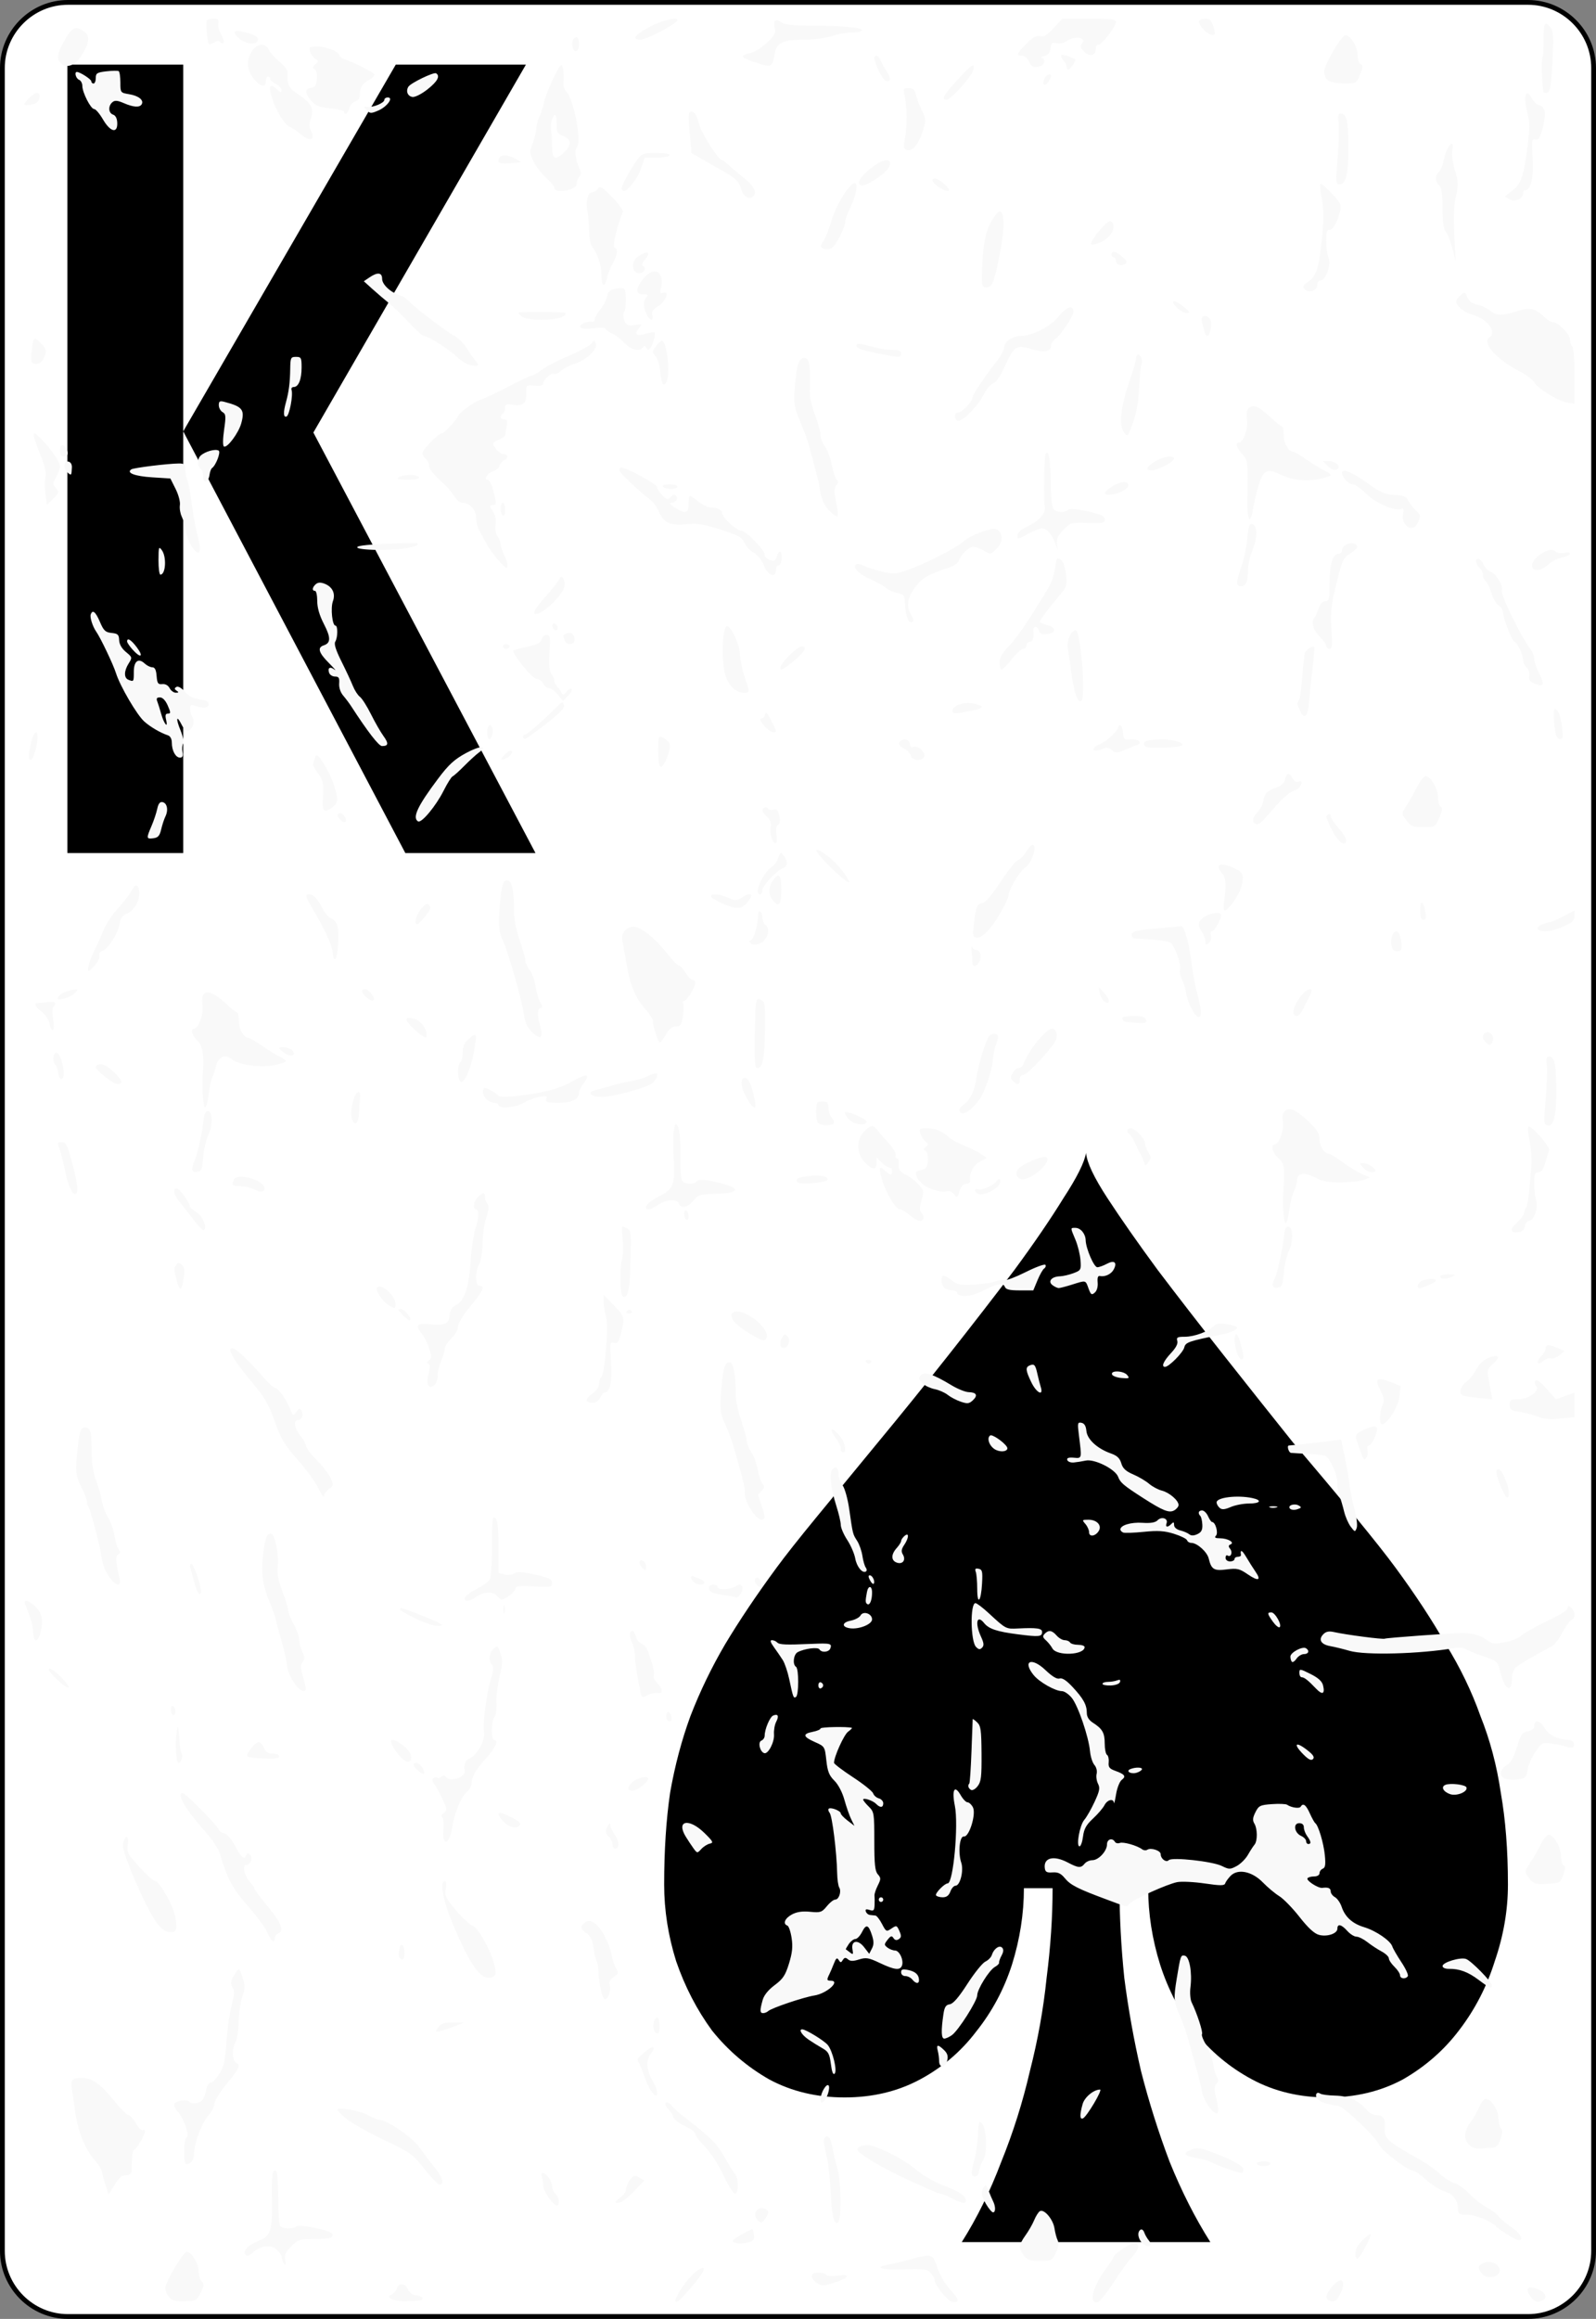 <svg xmlns="http://www.w3.org/2000/svg" xmlns:svg="http://www.w3.org/2000/svg" id="svg2" width="222.783" height="323.556" version="1.1" viewBox="0 0 167.087 242.667" xml:space="preserve"><rect x="0" y="0" width="167.087" height="242.667" fill="#808080" stroke="none"/><defs id="defs41"><mask id="mask860" maskUnits="userSpaceOnUse"><g style="font-style:normal;font-variant:normal;font-weight:400;font-stretch:normal;font-size:40px;line-height:0;font-family:'Nimbus Sans Novus T OT';-inkscape-font-specification:'Nimbus Sans Novus T OT';letter-spacing:0;word-spacing:0;fill:#fff;fill-opacity:1;stroke:#000;stroke-width:1.2;stroke-miterlimit:4;stroke-dasharray:none;stroke-opacity:1" id="g864" aria-label="K" transform="translate(0.12,-0.16)"><path style="font-style:normal;font-variant:normal;font-weight:400;font-stretch:normal;font-family:'Card Characters Narrow Figures';-inkscape-font-specification:'Card Characters Narrow Figures';fill:#fff;fill-opacity:1;stroke:#000;stroke-width:1.2;stroke-miterlimit:4;stroke-dasharray:none;stroke-opacity:1" id="path862" d="m -636,188.917 h -10.24 v -3.68 h 3.28 l -5.12,-12 -3.2,4.96 v 7.04 h 2.6 v 3.68 H -658 v -3.68 h 3.08 v -26.24 H -658 v -3.68 h 9.32 v 3.68 h -2.6 v 12.76 l 8.2,-12.76 h -3.16 v -3.68 H -636 v 3.68 h -2.92 l -6.68,10.36 6.8,15.88 h 2.8 z"/></g></mask><mask id="mask847" maskUnits="userSpaceOnUse"><g id="g851" aria-label="K" transform="translate(0.12,-0.16)" style="font-style:normal;font-variant:normal;font-weight:400;font-stretch:normal;font-size:40px;line-height:0;font-family:'Nimbus Sans Novus T OT';-inkscape-font-specification:'Nimbus Sans Novus T OT';letter-spacing:0;word-spacing:0;fill:#fff;fill-opacity:1;stroke:#000;stroke-width:.48;stroke-miterlimit:4;stroke-dasharray:none;stroke-opacity:1"><path id="path849" d="m -636,188.917 h -10.24 v -3.68 h 3.28 l -5.12,-12 -3.2,4.96 v 7.04 h 2.6 v 3.68 H -658 v -3.68 h 3.08 v -26.24 H -658 v -3.68 h 9.32 v 3.68 h -2.6 v 12.76 l 8.2,-12.76 h -3.16 v -3.68 H -636 v 3.68 h -2.92 l -6.68,10.36 6.8,15.88 h 2.8 z" style="font-style:normal;font-variant:normal;font-weight:400;font-stretch:normal;font-family:'Card Characters Narrow Figures';-inkscape-font-specification:'Card Characters Narrow Figures';fill:#fff;fill-opacity:1;stroke:#000;stroke-width:.48;stroke-miterlimit:4;stroke-dasharray:none;stroke-opacity:1"/></g></mask></defs><g id="Layer_x0020_1" style="clip-rule:nonzero;fill:#fff;fill-opacity:1;fill-rule:nonzero;stroke:#000;stroke-miterlimit:4"><path style="fill:#fff;fill-opacity:1;stroke-width:.5" id="path5" d="m 166.837,235.548 c 0,3.777 -3.087,6.869 -6.871,6.869 H 7.111 C 3.336,242.417 0.25,239.325 0.25,235.548 V 7.12 C 0.25,3.343 3.336,0.25 7.111,0.25 H 159.966 c 3.784,0 6.871,3.093 6.871,6.87 z"/></g><g style="font-style:normal;font-variant:normal;font-weight:400;font-stretch:normal;font-size:40px;line-height:0;font-family:'Nimbus Sans Novus T OT';-inkscape-font-specification:'Nimbus Sans Novus T OT';letter-spacing:0;word-spacing:0;fill:#000;fill-opacity:1;stroke:none" id="flowRoot837" aria-label="}" transform="matrix(3.128,0,0,3.128,1621.396,-330.527)"><path style="font-style:normal;font-variant:normal;font-weight:400;font-stretch:normal;font-family:'Card Characters Narrow Figures';-inkscape-font-specification:'Card Characters Narrow Figures';fill:#000" id="path845" d="m -467.88,168.717 q 0,1.28 -0.44,2.56 -0.4,1.28 -1.2,2.32 -0.76,1 -1.88,1.64 -1.12,0.6 -2.52,0.6 -1.4,0 -2.52,-0.6 -1.12,-0.6 -1.92,-1.6 -0.76,-1 -1.16,-2.24 -0.4,-1.28 -0.4,-2.56 h -0.96 q 0,1.44 0.16,3 0.2,1.56 0.56,3.12 0.4,1.56 0.96,3.04 0.6,1.48 1.36,2.68 h -8.32 q 0.76,-1.2 1.32,-2.68 0.6,-1.48 0.96,-3.04 0.4,-1.56 0.56,-3.12 0.2,-1.56 0.2,-3 h -0.96 q 0,1.28 -0.4,2.56 -0.4,1.24 -1.2,2.24 -0.76,1 -1.88,1.6 -1.12,0.6 -2.52,0.6 -1.4,0 -2.52,-0.6 -1.12,-0.64 -1.92,-1.64 -0.76,-1.04 -1.2,-2.32 -0.4,-1.28 -0.4,-2.56 0,-1.72 0.2,-3.08 0.24,-1.36 0.68,-2.56 0.48,-1.24 1.16,-2.4 0.72,-1.2 1.72,-2.56 0.44,-0.6 1.36,-1.72 0.92,-1.12 2.04,-2.48 1.16,-1.4 2.36,-2.92 1.2,-1.52 2.2,-2.84 1,-1.36 1.64,-2.4 0.68,-1.04 0.76,-1.52 0.04,0.48 0.72,1.52 0.68,1.04 1.68,2.4 1,1.32 2.2,2.84 1.2,1.52 2.32,2.92 1.16,1.36 2.08,2.48 0.92,1.12 1.36,1.72 1,1.36 1.68,2.56 0.72,1.16 1.16,2.4 0.48,1.2 0.68,2.56 0.24,1.36 0.24,3.08 z"/></g><g id="text865" aria-label="K" transform="matrix(4.167,0,0,4.167,1938.46,-511.78)" style="font-style:normal;font-variant:normal;font-weight:400;font-stretch:normal;font-size:30px;line-height:0;font-family:'Nimbus Sans Novus T OT';-inkscape-font-specification:'Nimbus Sans Novus T OT';letter-spacing:0;word-spacing:0;white-space:pre;shape-inside:url(#rect867);fill:#000;fill-opacity:1;stroke:none"><path style="font-style:normal;font-variant:normal;font-weight:400;font-stretch:normal;font-family:'Cera Condensed Pro';-inkscape-font-specification:'Cera Condensed Pro';fill:#000;fill-opacity:1" id="path874" d="m -463.5,124.44 h 2.91 v 19.8 h -2.91 z m 6.18,9.24 5.58,10.56 h -3.27 l -5.58,-10.59 5.34,-9.21 h 3.27 z"/></g><path style="fill:#f9f9f9;stroke-width:.238" id="path817" d="m 3.292,10.946 c 0.547,-0.115 0.782,-0.311 0.836,-0.697 0.096,-0.687 -0.355,-0.691 -1.055,-0.009 -0.737,0.717 -0.682,0.895 0.219,0.706 z m -0.154,158.272 c 0.17,0.467 0.316,1.121 0.323,1.454 0.025,1.092 0.385,1.343 0.679,0.472 0.452,-1.342 0.332,-2.254 -0.392,-2.972 -0.758,-0.752 -1.359,-0.877 -1.093,-0.227 0.096,0.233 0.313,0.806 0.483,1.273 z m 0.085,-89.691 c 0.25,0 0.71,-1.526 0.712,-2.363 0.003,-0.85 -0.358,-0.642 -0.63,0.364 -0.325,1.201 -0.358,2 -0.082,2 z m 0.568,-41.452 c 0.398,0 0.64,-0.207 0.847,-0.724 0.261,-0.652 0.234,-0.785 -0.264,-1.329 -0.708,-0.772 -0.852,-0.764 -0.972,0.053 -0.25,1.71 -0.194,2 0.389,2 z m 0.538,9.782 c 0.383,0.953 0.522,1.646 0.424,2.109 -0.081,0.38 -0.075,1.182 0.012,1.782 l 0.158,1.092 0.653,-0.656 c 0.608,-0.612 0.627,-0.686 0.274,-1.099 -0.349,-0.408 -0.348,-0.499 0.025,-1.171 0.222,-0.401 0.404,-0.894 0.404,-1.095 0,-0.44 -0.768,-1.602 -1.774,-2.684 -1.246,-1.34 -1.279,-1.022 -0.175,1.722 z m 0.043,58.029 c 0.383,0.293 0.733,0.839 0.817,1.274 0.081,0.419 0.24,0.702 0.353,0.629 0.114,-0.073 0.124,-0.593 0.02,-1.168 -0.107,-0.595 -0.094,-1.133 0.031,-1.266 0.392,-0.417 0.227,-0.563 -0.545,-0.484 -0.419,0.043 -0.893,0.085 -1.054,0.093 -0.479,0.025 -0.336,0.376 0.377,0.922 z m 1.707,69.973 c 0.535,0.485 1.027,0.824 1.095,0.754 0.149,-0.154 -1.081,-1.525 -1.657,-1.849 -0.747,-0.419 -0.433,0.192 0.562,1.095 z M 5.79,111.415 c 0.118,0.127 0.25,0.494 0.293,0.817 0.138,1.034 0.663,0.896 0.577,-0.152 -0.09,-1.095 -0.543,-2.085 -0.862,-1.881 -0.283,0.181 -0.288,0.916 -0.008,1.217 z M 6.382,6.634 C 6.923,7.195 7.884,6.846 8.505,5.863 9.372,4.491 9.46,3.78 8.821,3.316 7.931,2.671 7.534,2.842 6.771,4.198 5.968,5.623 5.888,6.123 6.382,6.634 Z m 0.412,97.846 c 0.413,-0.122 0.913,-0.401 1.113,-0.62 0.333,-0.365 0.297,-0.385 -0.435,-0.244 -0.814,0.157 -1.428,0.54 -1.428,0.891 0,0.108 0.338,0.096 0.75,-0.027 z m -0.538,15.82 c 0.117,0.306 0.345,1.211 0.508,2.011 0.386,1.9 0.873,2.933 1.216,2.579 0.267,-0.277 0.084,-1.396 -0.669,-4.075 -0.276,-0.984 -0.47,-1.291 -0.815,-1.291 -0.518,0 -0.526,0.025 -0.24,0.776 z M 6.59,47.771 c 0.495,0 0.627,-0.269 0.374,-0.759 -0.331,-0.641 -0.686,-0.562 -0.686,0.153 0,0.343 0.135,0.606 0.312,0.606 z m 0.507,1.697 c 0.373,0.321 0.389,0.301 0.429,-0.543 0.016,-0.336 -0.128,-0.574 -0.377,-0.624 -0.512,-0.102 -0.549,0.74 -0.052,1.167 z M 7.899,221.178 c 0.278,1.929 1.075,3.849 2.025,4.884 0.367,0.4 0.701,0.937 0.74,1.192 0.04,0.256 0.215,0.902 0.39,1.437 l 0.317,0.972 0.618,-1.013 c 0.448,-0.735 0.774,-1.013 1.186,-1.013 0.377,0 0.575,-0.143 0.588,-0.424 0.011,-0.233 0.037,-0.833 0.057,-1.333 0.02,-0.5 0.114,-0.909 0.209,-0.909 0.225,0 1.148,-1.546 1.148,-1.922 0,-0.159 -0.105,-0.221 -0.234,-0.139 -0.129,0.082 -0.455,-0.238 -0.726,-0.713 -0.27,-0.474 -0.617,-0.863 -0.769,-0.863 -0.153,0 -0.783,-0.622 -1.4,-1.382 -1.507,-1.855 -2.39,-2.497 -3.435,-2.497 -1.083,0 -1.231,0.167 -1.078,1.212 0.069,0.467 0.232,1.596 0.364,2.51 z M 8.269,8.346 c 0.193,0.077 0.351,0.365 0.351,0.642 0,0.693 0.882,2.422 1.236,2.422 0.159,0 0.576,0.491 0.926,1.091 0.769,1.318 1.532,1.503 1.493,0.361 -0.016,-0.466 -0.173,-0.778 -0.435,-0.865 -0.493,-0.163 -0.538,-0.903 -0.079,-1.297 0.256,-0.22 0.528,-0.199 1.2,0.092 1.011,0.437 1.659,0.48 1.872,0.123 0.255,-0.426 -0.318,-0.891 -1.299,-1.053 C 12.61,9.708 12.602,9.697 12.602,8.633 c 0,-0.591 -0.079,-1.124 -0.176,-1.186 -0.097,-0.062 -0.676,-0.054 -1.288,0.017 -0.979,0.114 -1.112,0.199 -1.112,0.704 0,0.316 -0.105,0.575 -0.234,0.575 -0.129,0 -0.234,-0.106 -0.234,-0.236 0,-0.211 -1.185,-0.976 -1.511,-0.976 -0.29,0 -0.103,0.686 0.223,0.815 z M 8.503,155.591 c 0.322,0.626 0.586,1.312 0.586,1.524 0,0.212 0.071,0.459 0.157,0.548 0.192,0.198 1.23,4.118 1.36,5.137 0.125,0.973 0.473,1.812 1.03,2.478 0.64,0.766 1.056,0.708 0.875,-0.121 -0.417,-1.905 -0.438,-2.296 -0.134,-2.49 0.237,-0.152 0.248,-0.28 0.045,-0.533 -0.147,-0.183 -0.341,-0.819 -0.432,-1.412 -0.09,-0.593 -0.397,-1.462 -0.681,-1.93 -0.284,-0.468 -0.57,-1.232 -0.637,-1.697 -0.066,-0.465 -0.336,-1.42 -0.599,-2.122 -0.317,-0.844 -0.477,-1.83 -0.472,-2.909 0.007,-2.039 -0.108,-2.582 -0.571,-2.676 -0.516,-0.104 -0.699,0.309 -0.885,1.996 -0.283,2.561 -0.242,3.04 0.359,4.208 z m 1.439,-54.581 c 0.319,-0.383 0.526,-0.841 0.46,-1.018 -0.065,-0.177 0.06,-0.384 0.279,-0.462 0.63,-0.223 1.681,-1.828 1.83,-2.793 0.107,-0.689 0.285,-0.939 0.82,-1.148 0.775,-0.303 1.431,-1.619 1.221,-2.449 -0.177,-0.699 -0.367,-0.659 -0.843,0.175 -0.219,0.384 -0.858,1.202 -1.42,1.817 -0.562,0.616 -1.204,1.583 -1.427,2.15 -0.223,0.567 -0.622,1.46 -0.887,1.985 -0.542,1.073 -0.871,2.137 -0.716,2.319 0.057,0.067 0.364,-0.192 0.683,-0.576 z M 10.072,66.099 c 0.449,0.636 1.789,3.447 2.066,4.333 0.425,1.36 2.194,4.385 2.967,5.073 0.644,0.573 1.686,1.182 2.474,1.445 0.251,0.084 0.41,0.381 0.41,0.767 0,0.838 0.398,1.567 0.855,1.567 0.266,0 0.34,-0.166 0.261,-0.59 -0.06,-0.325 -0.03,-0.723 0.067,-0.884 0.097,-0.162 -0.028,-0.784 -0.275,-1.383 -0.519,-1.253 -0.422,-1.673 0.131,-0.567 0.237,0.475 0.493,0.693 0.711,0.606 0.44,-0.175 0.692,-1 0.419,-1.375 -0.117,-0.16 -0.225,-0.542 -0.24,-0.849 -0.024,-0.469 0.053,-0.53 0.486,-0.382 0.863,0.294 1.45,0.234 1.45,-0.148 0,-0.198 -0.211,-0.393 -0.468,-0.434 -1.195,-0.187 -1.547,-0.346 -2.076,-0.936 -0.34,-0.379 -0.682,-0.56 -0.852,-0.452 -0.218,0.139 -0.21,0.231 0.034,0.39 0.249,0.163 0.231,0.209 -0.084,0.212 -0.221,0.003 -0.514,-0.213 -0.65,-0.477 -0.152,-0.295 -0.45,-0.459 -0.769,-0.424 -0.445,0.048 -0.531,-0.076 -0.593,-0.852 -0.051,-0.643 -0.183,-0.909 -0.45,-0.909 -0.208,0 -0.566,-0.177 -0.797,-0.393 -0.661,-0.619 -1.14,-0.253 -1.14,0.87 0,1.046 -0.005,1.053 -0.566,0.83 -0.483,-0.192 -0.471,-0.923 0.028,-1.712 0.39,-0.616 0.384,-0.642 -0.285,-1.194 -0.439,-0.363 -0.693,-0.805 -0.711,-1.24 -0.024,-0.579 -0.137,-0.688 -0.79,-0.754 -0.649,-0.066 -0.831,-0.237 -1.221,-1.151 -0.461,-1.079 -0.78,-1.333 -0.968,-0.771 -0.1,0.3 0.213,1.267 0.577,1.784 z m 6.671,6.882 c 0.281,0 0.581,0.312 0.816,0.848 0.324,0.74 0.327,0.848 0.024,0.848 -0.262,0 -0.309,0.165 -0.189,0.667 0.234,0.979 -0.247,0.374 -0.53,-0.667 -0.127,-0.467 -0.306,-1.039 -0.398,-1.273 -0.125,-0.316 -0.054,-0.424 0.277,-0.424 z m -5.739,39.703 c 0.988,0.786 1.468,0.949 1.691,0.575 0.146,-0.244 -1.203,-1.6 -1.813,-1.822 -0.443,-0.161 -0.857,-0.02 -0.857,0.292 0,0.097 0.441,0.527 0.979,0.955 z m 2.307,82.037 c 0.262,0.705 0.621,1.609 0.798,2.009 1.893,4.283 2.696,5.454 3.739,5.454 0.513,0 0.609,-0.109 0.609,-0.691 0,-0.38 -0.124,-1.062 -0.275,-1.515 -0.402,-1.204 -1.592,-3.127 -1.934,-3.127 -0.163,0 -0.904,-0.66 -1.648,-1.467 -1.233,-1.338 -1.341,-1.541 -1.221,-2.303 0.125,-0.8 -0.14,-1.165 -0.387,-0.532 -0.211,0.542 -0.163,0.871 0.321,2.173 z M 13.879,67.976 c 0.842,0.94 1.193,0.783 0.464,-0.207 -0.598,-0.812 -1.038,-1.083 -1.038,-0.641 0,0.114 0.258,0.496 0.574,0.848 z m 2.054,-18.024 1.904,0.121 0.546,1.091 c 0.305,0.609 0.503,1.357 0.449,1.692 -0.053,0.331 0.036,0.876 0.199,1.212 0.163,0.336 0.357,1.02 0.432,1.522 0.165,1.105 1.058,2.503 1.385,2.165 0.145,-0.15 0.082,-0.786 -0.177,-1.776 C 20.45,55.131 20.179,53.658 20.07,52.707 19.96,51.755 19.763,50.684 19.632,50.327 c -0.131,-0.357 -0.238,-0.915 -0.238,-1.239 0,-0.483 -0.117,-0.589 -0.644,-0.586 -1.162,0.008 -4.735,0.447 -4.996,0.614 -0.572,0.366 0.35,0.72 2.179,0.836 z m 0.11,37.771 c 0.503,-0.061 0.67,-0.248 0.828,-0.925 0.109,-0.467 0.31,-1.08 0.447,-1.362 0.327,-0.674 0.178,-1.401 -0.305,-1.497 -0.27,-0.054 -0.436,0.159 -0.553,0.709 -0.092,0.432 -0.357,1.229 -0.59,1.771 -0.567,1.318 -0.557,1.393 0.174,1.304 z m 0.75,-27.59 c 0.556,0 0.665,-1.855 0.15,-2.56 -0.314,-0.43 -0.345,-0.34 -0.351,1.045 -0.004,0.833 0.087,1.515 0.202,1.515 z m 0.903,180.254 c 0.313,0.352 0.704,0.454 1.65,0.43 1.177,-0.029 1.262,-0.076 1.67,-0.903 0.362,-0.736 0.379,-0.916 0.106,-1.15 -0.178,-0.153 -0.323,-0.631 -0.323,-1.064 0,-0.809 -0.758,-2.064 -1.247,-2.063 -0.359,0 -2.209,3.12 -2.242,3.781 -0.014,0.28 0.159,0.716 0.385,0.97 z m 0.566,-60.933 c 0.249,-0.257 -0.003,-1.078 -0.276,-0.903 -0.103,0.066 -0.131,0.345 -0.061,0.621 0.075,0.296 0.212,0.412 0.337,0.283 z m 0.605,-53.59 c 0.354,0.442 0.802,1.01 0.995,1.263 1.036,1.356 1.379,1.714 1.514,1.575 0.319,-0.329 -0.209,-1.504 -0.843,-1.877 -0.368,-0.216 -0.669,-0.477 -0.67,-0.579 -0.003,-0.389 -1.069,-1.869 -1.348,-1.872 -0.484,-0.005 -0.332,0.638 0.351,1.49 z m -0.378,8.112 c 0.303,1.245 0.546,1.147 0.757,-0.304 0.109,-0.751 0.054,-1.081 -0.222,-1.318 -0.304,-0.261 -0.404,-0.255 -0.58,0.032 -0.265,0.433 -0.268,0.298 0.046,1.59 z m 0.2,50.513 c 0.272,0 0.498,-0.728 0.319,-1.027 -0.084,-0.141 -0.171,-0.567 -0.194,-0.948 -0.022,-0.38 -0.073,-0.992 -0.113,-1.358 -0.067,-0.62 -0.082,-0.608 -0.217,0.182 -0.181,1.061 -0.046,3.151 0.204,3.151 z m -0.113,36.45 c 0.609,0.631 1.32,2.579 0.989,2.712 -0.182,0.073 -0.288,0.629 -0.288,1.506 0,1.106 0.071,1.374 0.349,1.31 0.464,-0.106 0.695,-0.515 0.709,-1.253 0.019,-1.027 0.837,-3.143 1.487,-3.844 0.339,-0.367 0.617,-0.905 0.617,-1.196 0,-0.291 0.58,-1.236 1.288,-2.101 1.327,-1.619 1.5,-2.002 0.995,-2.203 -0.408,-0.163 -0.458,-1.499 -0.081,-2.131 0.172,-0.288 0.326,-1.246 0.343,-2.128 0.016,-0.882 0.186,-2.063 0.377,-2.624 0.287,-0.841 0.297,-1.188 0.061,-1.972 -0.158,-0.523 -0.344,-0.952 -0.414,-0.952 -0.07,0 -0.311,0.323 -0.536,0.718 -0.331,0.581 -0.356,0.806 -0.129,1.183 0.223,0.369 0.203,0.759 -0.098,1.888 -0.208,0.783 -0.453,2.514 -0.543,3.847 -0.136,1.997 -0.267,2.584 -0.745,3.333 -0.319,0.5 -0.723,0.909 -0.896,0.909 -0.174,0 -0.377,0.3 -0.451,0.667 -0.074,0.367 -0.219,0.83 -0.321,1.03 -0.218,0.427 -1.152,0.623 -1.458,0.306 -0.307,-0.318 -1.607,-0.067 -1.607,0.31 0,0.175 0.159,0.483 0.353,0.684 z m 1.058,-31.554 c 0.39,0.557 1.25,1.614 1.911,2.349 0.688,0.765 1.326,1.756 1.492,2.318 0.754,2.552 1.346,3.65 2.928,5.427 0.9,1.01 1.812,2.251 2.027,2.756 0.394,0.925 0.77,1.208 0.77,0.581 0,-0.186 0.158,-0.4 0.351,-0.477 0.667,-0.265 0.346,-1.118 -1.054,-2.802 -0.773,-0.929 -1.405,-1.771 -1.405,-1.869 0,-0.099 -0.203,-0.405 -0.451,-0.68 -0.625,-0.693 -0.886,-1.834 -0.419,-1.834 0.463,0 0.725,-0.737 0.38,-1.071 -0.196,-0.189 -0.301,-0.178 -0.379,0.041 -0.197,0.556 -0.502,0.313 -1.148,-0.915 -0.403,-0.766 -0.843,-1.27 -1.186,-1.36 -0.3,-0.078 -0.545,-0.248 -0.545,-0.377 0,-0.291 -3.488,-3.833 -3.774,-3.833 -0.41,0 -0.194,0.75 0.502,1.744 z m 0.719,-23.743 c 0.291,1.086 0.68,1.552 0.68,0.816 0,-0.635 -0.774,-2.816 -1,-2.816 -0.124,0 -0.173,0.191 -0.108,0.424 0.065,0.233 0.257,0.942 0.427,1.576 z m 0.316,-56.733 c 0.564,0.546 0.726,1.585 0.559,3.585 -0.106,1.271 0.048,3.394 0.247,3.394 0.114,0 0.282,-0.618 0.373,-1.372 0.091,-0.755 0.26,-1.546 0.375,-1.757 0.115,-0.212 0.296,-0.767 0.402,-1.234 0.209,-0.916 0.951,-1.259 1.571,-0.727 0.712,0.611 2.976,0.966 4.391,0.687 0.741,-0.146 1.347,-0.343 1.347,-0.437 0,-0.095 -0.29,-0.307 -0.644,-0.473 -0.354,-0.166 -1.189,-0.674 -1.855,-1.13 -0.666,-0.456 -1.29,-0.829 -1.387,-0.829 -0.511,0 -1.033,-0.877 -1.033,-1.734 0,-0.513 -0.085,-0.932 -0.188,-0.932 -0.104,0 -0.563,-0.355 -1.021,-0.789 -1.856,-1.76 -2.837,-1.748 -2.606,0.032 0.122,0.94 -0.418,2.454 -0.875,2.454 -0.424,0 -0.232,0.704 0.345,1.263 z m -0.046,13.723 c 0.463,-0.068 0.542,-0.254 0.65,-1.532 0.068,-0.8 0.312,-1.853 0.543,-2.341 0.482,-1.017 0.445,-2.507 -0.062,-2.507 -0.195,0 -0.363,0.299 -0.408,0.727 -0.143,1.361 -0.628,3.634 -0.931,4.363 -0.445,1.073 -0.396,1.378 0.207,1.29 z m 0.438,-73.509 c 0.113,0.072 0.206,0.407 0.206,0.744 0,0.781 0.554,0.636 0.668,-0.175 0.045,-0.323 0.162,-0.642 0.26,-0.708 0.406,-0.277 0.939,-1.673 0.698,-1.827 -0.335,-0.215 -1.422,0.088 -1.893,0.527 -0.38,0.355 -0.345,1.18 0.061,1.44 z M 21.871,4.6 c 0.067,0.069 0.322,-0.005 0.568,-0.164 0.288,-0.186 0.498,-0.203 0.591,-0.047 0.079,0.133 0.238,0.181 0.354,0.107 0.115,-0.074 0.014,-0.466 -0.224,-0.871 -0.238,-0.405 -0.38,-0.947 -0.315,-1.203 0.092,-0.366 -0.005,-0.466 -0.456,-0.466 -0.316,0 -0.636,0.064 -0.712,0.143 -0.157,0.162 0.01,2.311 0.194,2.502 z m 1.43,38.527 c 0.346,0.2 0.365,0.425 0.161,1.844 -0.137,0.95 -0.146,1.671 -0.023,1.75 0.332,0.212 1.538,-1.398 1.82,-2.429 0.388,-1.418 0.128,-1.746 -1.777,-2.241 -0.471,-0.122 -0.575,-0.059 -0.575,0.35 0,0.274 0.177,0.602 0.394,0.727 z m 1.238,99.113 c 0.252,0.428 1.133,1.579 1.957,2.557 1.214,1.441 1.645,2.19 2.27,3.949 0.656,1.846 1.012,2.442 2.379,3.988 0.884,1 1.869,2.358 2.189,3.017 0.32,0.659 0.582,1.027 0.582,0.817 0,-0.21 0.231,-0.54 0.513,-0.734 0.464,-0.319 0.485,-0.422 0.221,-1.082 -0.161,-0.401 -0.813,-1.261 -1.45,-1.91 -0.637,-0.649 -1.158,-1.332 -1.158,-1.518 0,-0.186 -0.264,-0.662 -0.586,-1.058 -0.64,-0.787 -0.776,-1.653 -0.259,-1.653 0.421,0 0.625,-0.554 0.364,-0.99 -0.167,-0.279 -0.264,-0.255 -0.539,0.135 -0.321,0.454 -0.354,0.431 -0.723,-0.483 -0.39,-0.966 -1.223,-2.056 -1.572,-2.056 -0.104,0 -0.639,-0.514 -1.189,-1.141 -1.513,-1.726 -2.84,-2.973 -3.167,-2.977 -0.402,-0.004 -0.368,0.231 0.168,1.139 z m 0.652,-18.102 c 0.483,0.005 1.136,0.157 1.452,0.337 0.671,0.385 1.21,0.251 1.023,-0.254 -0.316,-0.853 -2.92,-1.471 -3.198,-0.759 -0.23,0.589 -0.146,0.667 0.723,0.675 z M 24.972,3.976 c 0.649,0.608 1.816,0.782 1.996,0.298 0.155,-0.419 -0.247,-0.656 -1.66,-0.974 -0.851,-0.192 -0.982,0.07 -0.336,0.675 z m 1.504,231.739 c 0.772,-0.725 1.821,-0.862 2.462,-0.323 0.29,0.244 0.529,0.59 0.531,0.768 0.003,0.179 0.116,0.488 0.253,0.688 0.193,0.281 0.224,0.204 0.139,-0.344 -0.088,-0.565 0.043,-0.857 0.654,-1.454 0.712,-0.695 0.884,-0.747 2.489,-0.747 1.363,0 1.739,-0.078 1.794,-0.372 0.053,-0.283 -0.364,-0.467 -1.752,-0.769 -1.118,-0.244 -1.909,-0.311 -2.045,-0.173 -0.325,0.328 -1.477,0.274 -1.688,-0.079 -0.1,-0.167 -0.185,-1.467 -0.189,-2.889 -0.004,-1.422 -0.087,-2.667 -0.183,-2.767 -0.402,-0.416 -0.524,0.332 -0.473,2.89 0.066,3.324 -0.113,3.857 -1.476,4.396 -1.089,0.431 -1.633,1.054 -1.26,1.445 0.134,0.141 0.418,0.038 0.747,-0.271 z m 0.764,-51.707 c 1.71,0.058 1.991,0.023 1.991,-0.246 0,-0.133 -0.299,-0.242 -0.665,-0.242 -0.482,0 -0.738,-0.167 -0.932,-0.606 -0.147,-0.333 -0.397,-0.606 -0.556,-0.606 -0.374,0 -1.375,1.283 -1.167,1.497 0.087,0.09 0.685,0.182 1.329,0.203 z M 26.558,8.24 c 0.693,0.853 1.267,0.971 1.267,0.261 0,-0.267 0.105,-0.485 0.234,-0.485 0.129,0 0.234,0.111 0.234,0.248 0,0.136 0.263,0.372 0.586,0.524 0.322,0.152 0.586,0.439 0.586,0.638 0,0.307 -0.065,0.301 -0.428,-0.039 -0.768,-0.719 -0.955,-0.484 -0.597,0.747 0.395,1.359 1.354,2.936 1.915,3.147 0.219,0.083 0.697,0.405 1.061,0.715 1.06,0.904 1.657,0.683 1.095,-0.405 -0.158,-0.305 -0.154,-0.673 0.013,-1.126 0.383,-1.044 0.091,-1.663 -1.182,-2.509 C 30.186,9.19 30.046,8.913 30.11,7.531 30.119,7.331 29.729,6.84 29.243,6.44 28.757,6.04 28.265,5.495 28.151,5.228 27.831,4.484 27.02,4.493 26.447,5.247 25.764,6.146 25.808,7.317 26.558,8.239 Z M 28.164,167.489 c 0.352,0.849 0.683,1.793 0.736,2.096 0.053,0.304 0.316,1.287 0.584,2.185 0.268,0.898 0.528,2.063 0.579,2.59 0.094,0.979 1.122,2.564 1.685,2.597 0.37,0.022 0.367,-0.136 -0.033,-1.51 -0.261,-0.898 -0.268,-1.201 -0.034,-1.533 0.234,-0.332 0.229,-0.537 -0.024,-1.04 -0.174,-0.345 -0.318,-0.9 -0.32,-1.233 -0.003,-0.333 -0.266,-1.081 -0.587,-1.661 -0.321,-0.58 -0.583,-1.241 -0.583,-1.469 0,-0.228 -0.27,-1.117 -0.601,-1.975 -0.441,-1.145 -0.572,-1.849 -0.492,-2.642 0.13,-1.289 -0.308,-3.403 -0.706,-3.403 -0.423,0 -0.594,0.414 -0.791,1.913 -0.27,2.06 -0.118,3.385 0.586,5.085 z m 1.642,-57.282 c 0.672,0.455 1.244,0.259 0.813,-0.279 -0.25,-0.312 -1.388,-0.498 -1.388,-0.226 0,0.064 0.259,0.291 0.575,0.506 z m 0.186,-66.617 c 0.304,-0.105 0.714,-2.258 0.53,-2.788 -0.058,-0.167 0.046,-0.303 0.231,-0.303 0.5,0 0.821,-0.799 0.821,-2.045 0,-1.019 -0.046,-1.107 -0.586,-1.107 -0.548,0 -0.587,0.082 -0.605,1.273 -0.022,1.424 -0.143,2.379 -0.44,3.454 -0.3,1.085 -0.282,1.629 0.05,1.515 z m 2.623,-33.019 c 0.459,0.513 0.855,0.667 1.991,0.773 0.78,0.073 1.417,0.227 1.417,0.342 0,0.455 0.426,0.174 0.558,-0.368 0.077,-0.317 0.352,-0.634 0.611,-0.705 0.275,-0.074 0.471,-0.33 0.471,-0.615 0,-0.818 0.26,-1.256 0.973,-1.637 C 39.01,8.159 39.255,7.891 39.179,7.764 39.038,7.527 37.027,6.521 36.081,6.215 35.792,6.121 35.554,5.945 35.554,5.824 c 0,-0.394 -1.36,-0.96 -2.309,-0.96 -0.823,0 -0.912,0.056 -0.799,0.503 0.07,0.277 0.316,0.625 0.546,0.774 0.39,0.252 0.392,0.292 0.027,0.583 -0.316,0.251 -0.332,0.353 -0.082,0.524 0.186,0.127 0.28,0.542 0.234,1.035 -0.059,0.639 -0.193,0.84 -0.603,0.9 -0.685,0.101 -0.668,0.588 0.046,1.386 z m 0.433,85.092 c 1.108,1.861 1.804,3.492 1.804,4.231 0,0.264 0.09,0.48 0.201,0.48 0.313,0 0.521,-2.824 0.261,-3.534 -0.128,-0.349 -0.422,-0.685 -0.654,-0.748 -0.231,-0.063 -0.625,-0.508 -0.875,-0.989 -0.558,-1.073 -0.97,-1.517 -1.408,-1.517 -0.501,0 -0.426,0.232 0.672,2.076 z m -0.07,-33.832 c 0.129,0 0.234,0.476 0.234,1.057 0,0.709 0.23,1.504 0.699,2.413 0.732,1.421 0.728,1.989 -0.018,2.234 -0.695,0.228 -0.534,0.773 0.549,1.858 0.547,0.549 0.808,0.856 0.58,0.683 -0.481,-0.365 -0.758,-0.191 -0.558,0.35 0.076,0.206 0.354,0.374 0.618,0.374 0.387,0 0.469,0.138 0.427,0.718 -0.032,0.439 0.131,0.934 0.42,1.273 0.26,0.305 0.625,0.788 0.81,1.074 1.778,2.737 2.916,4.208 3.255,4.208 0.678,0 0.715,-0.271 0.144,-1.06 -0.302,-0.417 -0.889,-1.442 -1.305,-2.278 -0.416,-0.836 -0.936,-1.654 -1.157,-1.818 -0.22,-0.164 -0.551,-0.677 -0.735,-1.14 -0.184,-0.464 -0.721,-1.616 -1.194,-2.562 -0.593,-1.185 -0.794,-1.827 -0.648,-2.066 0.272,-0.445 0.283,-1.681 0.015,-1.681 -0.328,0 -0.52,-1.848 -0.264,-2.545 0.295,-0.803 -0.037,-1.511 -0.862,-1.835 -0.415,-0.163 -0.699,-0.151 -0.923,0.041 -0.377,0.324 -0.425,0.703 -0.089,0.703 z m 0.349,19.146 c 0.509,0.714 0.571,1.012 0.49,2.35 -0.101,1.654 0.05,1.831 0.983,1.155 0.623,-0.452 0.645,-0.855 0.129,-2.422 -0.386,-1.172 -1.449,-2.991 -1.758,-3.009 -0.134,-0.008 -0.268,0.32 -0.4,0.974 -0.015,0.074 0.235,0.503 0.556,0.952 z m 2.351,4.857 c 0.196,0.169 0.41,0.252 0.474,0.186 0.212,-0.22 -0.172,-0.918 -0.505,-0.918 -0.43,0 -0.415,0.349 0.031,0.732 z m 0.647,135.936 c 0.543,0.439 2.298,1.421 3.901,2.182 2.76,1.31 2.983,1.47 4.207,3.02 0.711,0.9 1.428,1.636 1.594,1.636 0.536,0 0.321,-0.742 -0.517,-1.777 -0.45,-0.556 -1.164,-1.498 -1.586,-2.093 -0.761,-1.072 -3.371,-2.877 -4.199,-2.905 -0.218,-0.008 -0.745,-0.221 -1.171,-0.474 -0.789,-0.47 -3.241,-0.903 -3.225,-0.57 0.005,0.101 0.453,0.542 0.995,0.981 z M 36.951,117.335 c 0.311,0.509 0.575,0.124 0.628,-0.916 0.025,-0.492 0.08,-1.157 0.123,-1.477 0.119,-0.887 -0.376,-0.863 -0.659,0.033 -0.328,1.035 -0.362,1.917 -0.091,2.36 z m 3.115,-59.787 c 2.097,-0.019 3.955,-0.368 3.649,-0.685 -0.056,-0.058 -1.551,-0.038 -3.322,0.045 -2.258,0.106 -3.146,0.227 -2.972,0.406 0.144,0.149 1.246,0.247 2.645,0.234 z m -1.714,46.813 c 0.25,0.234 0.568,0.387 0.706,0.339 0.349,-0.12 -0.39,-1.175 -0.823,-1.175 -0.469,0 -0.422,0.331 0.117,0.836 z m 1.25,-92.792 c 0.923,-0.399 1.63,-1.371 0.997,-1.371 -0.198,0 -0.36,0.112 -0.36,0.248 0,0.325 -1.159,0.813 -1.757,0.739 -0.432,-0.053 -0.439,-0.026 -0.092,0.343 0.34,0.362 0.457,0.366 1.211,0.04 z m 1.106,20.143 c 0.451,0.361 1.404,1.286 2.117,2.055 0.714,0.769 1.42,1.399 1.571,1.399 0.438,0 2.687,1.433 3.483,2.22 0.401,0.397 1.06,0.775 1.464,0.841 0.828,0.135 0.893,0.033 0.367,-0.576 C 49.507,37.417 49.11,36.847 48.825,36.384 48.541,35.921 47.995,35.375 47.611,35.172 46.714,34.696 43.273,32.078 42.815,31.522 c -0.193,-0.234 -0.613,-0.507 -0.932,-0.607 -0.982,-0.306 -1.878,-1.133 -1.878,-1.734 0,-0.671 -0.474,-0.727 -1.318,-0.155 l -0.598,0.406 0.899,0.812 c 0.495,0.447 1.268,1.107 1.719,1.468 z m -0.648,104.316 c 0.163,0.212 0.534,0.515 0.824,0.675 0.477,0.263 0.527,0.236 0.527,-0.28 0,-0.761 -1.391,-2.058 -1.874,-1.749 -0.241,0.154 -0.079,0.573 0.524,1.354 z m 2.428,104.788 c 1.642,-0.047 1.733,-0.064 1.733,-0.315 0,-0.124 -0.29,-0.261 -0.644,-0.303 -0.398,-0.047 -0.732,-0.285 -0.875,-0.622 -0.282,-0.666 -0.973,-0.715 -1.167,-0.083 -0.078,0.254 -0.322,0.535 -0.543,0.623 -0.725,0.291 0.227,0.736 1.496,0.699 z m -0.951,-57.428 c 0.762,1.034 1.514,1.283 1.514,0.501 0,-0.347 -0.301,-0.792 -0.804,-1.189 -1.369,-1.081 -1.745,-0.716 -0.71,0.689 z M 42.829,50.195 c 0.73,0 1.129,-0.093 1.04,-0.242 -0.252,-0.422 -2.225,-0.279 -2.225,0.162 0,0.044 0.533,0.081 1.185,0.081 z m 0.091,87.967 c 0.214,-0.222 -0.591,-1.185 -0.991,-1.185 -0.306,0 -0.254,0.142 0.24,0.654 0.347,0.36 0.685,0.598 0.75,0.531 z m -0.851,66.877 c 0.174,0.06 0.278,-0.179 0.278,-0.637 0,-0.888 -0.395,-1.229 -0.535,-0.462 -0.134,0.734 -0.075,0.985 0.257,1.099 z m 1.538,-35.619 c 1.033,0.487 1.98,0.776 2.389,0.727 0.552,-0.066 0.256,-0.248 -1.606,-0.989 -2.474,-0.985 -2.515,-0.997 -2.503,-0.727 0.004,0.1 0.778,0.545 1.72,0.989 z m 1.04,-60.944 c 0.142,-0.632 -0.534,-1.644 -1.225,-1.834 -1.167,-0.32 -1.162,0.05 0.017,1.128 0.747,0.683 1.159,0.924 1.208,0.706 z M 43.18,10.147 c 0.269,0.04 0.958,-0.308 1.579,-0.799 1.045,-0.826 1.347,-1.389 0.898,-1.676 -0.242,-0.155 -2.65,1.009 -2.901,1.402 -0.294,0.46 -0.081,0.998 0.424,1.073 z m 0.594,175.154 c 0.27,0.239 0.542,0.382 0.605,0.317 0.207,-0.214 -0.402,-1.129 -0.752,-1.129 -0.482,0 -0.427,0.303 0.148,0.812 z m -0.013,-99.345 c 0.352,0.225 1.866,-1.589 2.684,-3.215 0.386,-0.768 0.808,-1.441 0.937,-1.495 0.129,-0.054 0.676,-0.545 1.216,-1.091 0.54,-0.546 1.225,-1.172 1.522,-1.392 1.078,-0.797 0.142,-0.761 -1.347,0.051 -1.216,0.664 -1.806,1.206 -2.901,2.663 -2.156,2.869 -2.728,4.084 -2.111,4.479 z m -0.068,10.764 c 0.097,-0.01 0.481,-0.397 0.854,-0.862 0.531,-0.66 0.616,-0.907 0.394,-1.134 -0.222,-0.226 -0.411,-0.139 -0.854,0.39 -0.535,0.639 -0.781,1.644 -0.394,1.605 z m 0.486,42.874 c 0.235,0.28 0.571,0.96 0.746,1.51 0.274,0.858 0.271,1.035 -0.017,1.243 -0.228,0.165 -0.251,0.279 -0.071,0.356 0.192,0.082 0.199,0.383 0.026,1.088 -0.177,0.72 -0.165,1.049 0.043,1.262 0.358,0.366 0.996,-0.441 0.922,-1.165 -0.028,-0.267 0.126,-0.908 0.342,-1.425 0.216,-0.516 0.392,-1.117 0.392,-1.334 0,-0.217 0.316,-0.704 0.703,-1.082 0.393,-0.384 0.703,-0.937 0.703,-1.256 0,-0.344 0.511,-1.176 1.288,-2.099 1.311,-1.556 1.566,-2.138 0.937,-2.138 -0.456,0 -0.476,-1.505 -0.03,-2.251 0.178,-0.297 0.334,-1.263 0.351,-2.164 0.017,-0.895 0.197,-2.135 0.4,-2.756 0.265,-0.809 0.299,-1.203 0.117,-1.391 -0.139,-0.144 -0.253,-0.458 -0.253,-0.698 0,-0.542 -0.192,-0.551 -0.743,-0.035 -0.456,0.427 -0.586,1.296 -0.194,1.296 0.332,0 0.29,0.987 -0.088,2.096 -0.177,0.52 -0.401,2.088 -0.497,3.485 -0.187,2.716 -0.675,4.069 -1.624,4.501 -0.316,0.144 -0.51,0.491 -0.557,0.997 -0.087,0.929 -0.474,1.101 -2.127,0.945 -1.324,-0.125 -1.515,0.127 -0.77,1.017 z M 44.572,48.013 c 0.193,0.166 0.351,0.482 0.351,0.701 0,0.384 0.365,0.832 1.647,2.021 0.326,0.303 0.777,0.85 1.001,1.217 0.224,0.367 0.592,0.667 0.818,0.667 0.776,0 1.452,0.709 1.455,1.529 0.003,0.426 0.134,1.005 0.293,1.287 0.159,0.282 0.522,0.951 0.807,1.487 0.46,0.865 1.813,2.485 2.076,2.485 0.212,0 0.083,-0.704 -0.251,-1.366 -0.192,-0.382 -0.351,-0.864 -0.351,-1.072 0,-0.208 -0.149,-0.587 -0.33,-0.842 -0.196,-0.277 -0.28,-0.772 -0.209,-1.226 0.077,-0.491 -0.024,-0.989 -0.284,-1.4 -0.378,-0.597 -0.378,-0.638 -0.008,-0.638 0.326,0 0.367,-0.142 0.231,-0.788 -0.253,-1.205 -0.538,-1.879 -0.795,-1.879 -0.45,0 0.045,-0.733 0.59,-0.875 0.303,-0.079 0.612,-0.34 0.686,-0.582 0.074,-0.241 0.288,-0.5 0.477,-0.574 0.476,-0.189 0.429,-0.634 -0.068,-0.644 -0.225,-0.004 -0.593,-0.268 -0.817,-0.587 -0.4,-0.569 -0.395,-0.585 0.293,-0.9 0.385,-0.176 0.7,-0.389 0.7,-0.474 0,-0.084 0.066,-0.494 0.146,-0.91 0.116,-0.6 0.067,-0.758 -0.234,-0.758 -0.422,0 -0.512,-0.372 -0.146,-0.606 0.129,-0.082 0.234,-0.355 0.234,-0.605 0,-0.385 0.127,-0.434 0.818,-0.318 1.044,0.175 1.432,-0.168 1.398,-1.235 -0.027,-0.843 -0.018,-0.85 0.869,-0.772 0.588,0.052 0.897,-0.022 0.897,-0.215 0,-0.408 0.859,-1.174 1.126,-1.004 0.12,0.077 0.46,-0.076 0.754,-0.341 0.295,-0.264 0.92,-0.588 1.39,-0.719 1.17,-0.326 2.461,-1.539 2.247,-2.112 -0.152,-0.405 -0.184,-0.407 -0.452,-0.03 -0.159,0.223 -1.232,0.807 -2.384,1.298 -1.152,0.491 -2.431,1.153 -2.841,1.473 -0.41,0.319 -0.851,0.581 -0.981,0.581 -0.129,0 -1.269,0.534 -2.533,1.186 -1.264,0.652 -2.562,1.265 -2.884,1.361 -0.623,0.186 -2.168,1.287 -2.311,1.647 -0.182,0.457 -1.498,1.865 -1.744,1.865 -0.349,0 -2.035,1.723 -2.035,2.08 0,0.157 0.158,0.421 0.351,0.587 z m 1.793,140.336 c 0.455,0.997 0.462,1.093 0.095,1.371 -0.226,0.171 -0.296,0.361 -0.164,0.446 0.126,0.081 0.181,0.691 0.121,1.357 -0.157,1.747 0.658,1.528 0.915,-0.245 0.211,-1.454 0.937,-3.253 1.501,-3.714 0.297,-0.243 0.54,-0.659 0.54,-0.925 0,-0.702 0.401,-1.394 1.555,-2.683 0.967,-1.08 1.304,-1.889 0.787,-1.889 -0.329,0 -0.293,-2.024 0.042,-2.371 0.156,-0.161 0.253,-0.817 0.223,-1.501 -0.029,-0.668 0.118,-1.921 0.327,-2.785 0.319,-1.316 0.332,-1.708 0.083,-2.421 -0.28,-0.801 -0.322,-0.828 -0.72,-0.455 -0.475,0.445 -0.557,1.298 -0.163,1.705 0.191,0.197 0.162,0.583 -0.106,1.442 -0.478,1.533 -0.885,4.722 -0.715,5.604 0.154,0.795 -0.795,2.476 -1.564,2.773 -0.4,0.154 -0.578,0.625 -0.471,1.245 0.122,0.702 -1.606,1.252 -1.978,0.629 -0.105,-0.176 -0.242,-0.177 -0.445,-0.002 -0.161,0.139 -0.356,0.188 -0.432,0.109 -0.076,-0.079 -0.257,-0.068 -0.402,0.025 -0.186,0.119 -0.154,0.322 0.109,0.691 0.205,0.287 0.593,1.005 0.862,1.595 z m -0.212,24.186 c 0.29,-0.071 0.949,-0.297 1.464,-0.502 l 0.937,-0.373 -1.145,-0.011 c -0.825,-0.008 -1.232,0.108 -1.456,0.414 -0.424,0.578 -0.406,0.622 0.201,0.472 z m 1.169,-11.399 c 1.91,4.579 3.032,6.146 4.138,5.782 0.436,-0.143 0.483,-0.285 0.351,-1.056 -0.24,-1.397 -1.696,-4.108 -2.327,-4.332 -0.3,-0.107 -1.089,-0.838 -1.753,-1.625 -1.08,-1.281 -1.191,-1.516 -1.06,-2.242 0.091,-0.5 0.053,-0.811 -0.098,-0.811 -0.558,0 -0.211,1.984 0.749,4.284 z M 48.283,113.221 c 0.408,0 1.03,-1.465 1.325,-3.124 0.357,-2.002 0.331,-2.084 -0.457,-1.44 -0.534,0.436 -0.693,0.766 -0.703,1.459 -0.007,0.492 -0.118,0.962 -0.247,1.045 -0.366,0.234 -0.294,2.06 0.082,2.06 z m 0.686,54.299 c 0.165,0 0.507,-0.15 0.761,-0.333 0.878,-0.632 1.854,-0.703 2.323,-0.167 0.409,0.467 0.456,0.471 1.099,0.078 0.369,-0.226 0.726,-0.587 0.792,-0.803 0.101,-0.331 0.412,-0.375 1.991,-0.28 1.736,0.104 1.87,0.078 1.87,-0.361 0,-0.393 -0.302,-0.541 -1.772,-0.871 -1.334,-0.3 -1.876,-0.331 -2.19,-0.128 -0.229,0.148 -0.697,0.197 -1.038,0.108 l -0.621,-0.161 v -2.521 c 0,-2.564 -0.111,-3.288 -0.504,-3.288 -0.127,0 -0.205,1.268 -0.185,2.998 0.019,1.67 -0.072,3.205 -0.206,3.465 -0.133,0.257 -0.776,0.726 -1.43,1.043 -1.095,0.531 -1.598,1.221 -0.889,1.221 z m 1.943,-52.499 c 0.202,0.209 0.571,0.381 0.82,0.381 0.248,0 0.452,0.109 0.452,0.242 0,0.419 1.812,0.264 2.622,-0.225 0.426,-0.257 1.171,-0.542 1.656,-0.634 0.751,-0.142 0.86,-0.109 0.736,0.225 -0.124,0.333 0.064,0.391 1.269,0.391 1.421,0 2.15,-0.364 2.15,-1.075 0,-0.172 0.223,-0.607 0.495,-0.965 0.759,-0.999 0.314,-1.068 -1.221,-0.187 -0.931,0.534 -2.071,0.923 -3.437,1.173 -2.178,0.399 -4.077,0.545 -4.269,0.327 -0.329,-0.371 -1.37,-0.925 -1.496,-0.795 -0.252,0.26 -0.156,0.748 0.224,1.142 z m 0.307,-37.677 c 0.252,0 0.457,-0.734 0.321,-1.151 -0.187,-0.575 -0.528,-0.301 -0.528,0.424 0,0.4 0.093,0.727 0.207,0.727 z m 2.077,-60.255 c 0.612,-0.046 1.165,-0.089 1.23,-0.096 0.064,-0.007 -0.185,-0.175 -0.554,-0.374 -1.037,-0.56 -1.788,-0.452 -1.788,0.257 0,0.203 0.349,0.27 1.113,0.213 z m -0.671,81.293 c 0.542,1.105 2.027,6.309 2.235,7.832 0.106,0.78 0.355,1.316 0.827,1.784 0.926,0.918 1.236,0.64 0.833,-0.747 -0.326,-1.122 -0.265,-1.789 0.166,-1.789 0.13,0 0.081,-0.245 -0.108,-0.545 -0.189,-0.3 -0.417,-1.056 -0.507,-1.68 -0.09,-0.624 -0.369,-1.405 -0.62,-1.735 -0.251,-0.33 -0.457,-0.788 -0.457,-1.018 0,-0.229 -0.268,-1.187 -0.597,-2.129 -0.36,-1.032 -0.591,-2.198 -0.582,-2.938 0.026,-2.144 -0.221,-3.287 -0.709,-3.287 -0.439,0 -0.573,0.424 -0.766,2.424 -0.201,2.082 -0.135,2.973 0.285,3.828 z m 0.149,92.314 c 0.58,0.601 1.516,0.721 1.673,0.215 0.07,-0.227 -0.503,-0.591 -1.736,-1.103 -0.713,-0.296 -0.683,0.114 0.064,0.887 z M 52.652,53.952 c 0.137,0.087 0.234,-0.159 0.234,-0.592 0,-0.408 -0.105,-0.742 -0.234,-0.742 -0.129,0 -0.234,0.266 -0.234,0.592 0,0.325 0.105,0.659 0.234,0.742 z m 0.448,25.343 c 0.459,-0.254 0.677,-0.738 0.331,-0.738 -0.234,0 -1.032,0.789 -0.918,0.907 0.054,0.056 0.318,-0.02 0.587,-0.169 z m -0.097,-11.404 c 0.193,0 0.351,-0.109 0.351,-0.242 0,-0.133 -0.158,-0.242 -0.351,-0.242 -0.193,0 -0.351,0.109 -0.351,0.242 0,0.133 0.158,0.242 0.351,0.242 z M 52.806,168.798 c 0.064,-0.164 0.068,-0.491 0.009,-0.727 -0.059,-0.236 -0.112,-0.102 -0.117,0.298 -0.005,0.4 0.044,0.593 0.108,0.429 z m 3.368,-97.756 c 0.244,0 0.556,0.218 0.694,0.485 0.138,0.267 0.41,0.485 0.605,0.485 0.195,0 0.607,0.3 0.915,0.667 l 0.56,0.667 0.528,-0.539 c 0.29,-0.296 0.454,-0.616 0.363,-0.71 -0.091,-0.094 -0.329,0.039 -0.529,0.296 -0.262,0.337 -0.398,0.381 -0.487,0.16 -0.068,-0.169 -0.272,-0.461 -0.454,-0.649 -0.182,-0.188 -0.334,-0.486 -0.338,-0.662 -0.004,-0.176 -0.146,-0.51 -0.316,-0.741 -0.219,-0.298 -0.276,-0.954 -0.196,-2.242 0.1,-1.608 0.066,-1.821 -0.291,-1.821 -0.222,0 -0.458,0.213 -0.524,0.473 -0.088,0.35 -0.463,0.546 -1.442,0.754 -0.727,0.155 -1.398,0.328 -1.49,0.384 -0.309,0.19 1.939,2.994 2.401,2.994 z M 56.694,33.469 c 1.529,0 2.516,-0.272 2.516,-0.694 0,-0.15 -4.416,-0.196 -4.918,-0.051 -0.064,0.019 0.087,0.194 0.338,0.39 0.297,0.233 1.012,0.356 2.065,0.356 z m -1.632,43.808 c 0.166,-0.066 1.162,-0.791 2.214,-1.611 1.288,-1.004 1.869,-1.607 1.781,-1.845 -0.173,-0.466 -0.124,-0.488 -1.181,0.555 -1.387,1.37 -2.697,2.485 -2.919,2.485 -0.109,0 -0.197,0.121 -0.197,0.268 0,0.148 0.136,0.214 0.302,0.148 z M 55.801,16.793 c 0.186,0.461 0.766,1.237 1.288,1.726 0.523,0.489 0.95,0.986 0.95,1.105 0,0.384 0.646,0.489 1.505,0.243 0.554,-0.158 0.837,-0.383 0.837,-0.664 0,-0.234 0.124,-0.554 0.276,-0.711 0.205,-0.212 0.21,-0.428 0.018,-0.836 -0.447,-0.954 -0.562,-1.913 -0.272,-2.275 0.503,-0.627 -0.331,-4.984 -1.108,-5.788 -0.192,-0.199 -0.331,-0.554 -0.308,-0.788 0.092,-0.935 -0.023,-2.002 -0.217,-2.002 -0.267,0 -1.657,3.016 -1.833,3.98 -0.075,0.411 -0.28,1.042 -0.455,1.402 -0.175,0.36 -0.324,0.905 -0.331,1.212 -0.007,0.307 -0.153,0.939 -0.323,1.406 -0.413,1.131 -0.412,1.039 -0.028,1.99 z m 1.932,-4.051 c 0.245,-1.009 0.541,-0.932 0.541,0.141 0,0.984 0.066,1.112 0.703,1.361 0.865,0.338 0.902,0.919 0.105,1.683 -0.944,0.905 -1.276,0.755 -1.279,-0.578 -0.003,-0.633 -0.044,-1.37 -0.095,-1.636 -0.051,-0.267 -0.039,-0.703 0.026,-0.97 z M 56.107,64.254 c 0.743,-0.004 2.754,-1.917 2.976,-2.831 0.169,-0.695 -0.302,-1.446 -0.519,-0.827 -0.066,0.187 -0.685,0.977 -1.376,1.755 -1.171,1.318 -1.504,1.905 -1.081,1.903 z m 0.761,164.476 c 0,0.572 1.03,2.059 1.426,2.059 0.345,0 0.244,-0.884 -0.138,-1.212 -0.193,-0.166 -0.351,-0.525 -0.351,-0.798 0,-0.524 -0.62,-1.383 -0.998,-1.383 -0.123,0 -0.159,0.173 -0.081,0.383 0.078,0.211 0.142,0.639 0.142,0.951 z M 58.156,65.964 c 0.348,-0.019 0.284,-0.561 -0.081,-0.687 -0.197,-0.068 -0.285,0.043 -0.234,0.296 0.044,0.222 0.186,0.399 0.315,0.392 z m 0.962,1.058 c 0.207,0.559 1.029,0.49 1.029,-0.087 0,-0.558 -0.358,-0.837 -0.831,-0.649 -0.384,0.152 -0.397,0.201 -0.198,0.736 z M 60.264,5.349 c 0.234,0 0.351,-0.242 0.351,-0.727 0,-0.695 -0.211,-0.913 -0.547,-0.566 -0.307,0.317 -0.159,1.293 0.195,1.293 z m 1.905,28.995 c 0.691,-0.084 1.257,-0.056 1.257,0.062 0,0.118 0.293,0.341 0.652,0.495 0.358,0.154 0.947,0.603 1.308,0.999 0.662,0.726 1.622,0.952 1.92,0.451 0.112,-0.187 0.222,-0.169 0.365,0.061 0.17,0.273 0.245,0.267 0.441,-0.035 0.295,-0.454 0.557,-1.441 0.42,-1.583 -0.056,-0.058 -0.453,-0.003 -0.881,0.125 -1.008,0.299 -1.321,0.083 -0.786,-0.542 0.421,-0.492 0.417,-0.496 -0.4,-0.364 -0.699,0.113 -0.864,0.048 -1.081,-0.427 -0.147,-0.322 -0.171,-0.698 -0.057,-0.885 0.265,-0.432 0.262,-2.321 -0.004,-2.491 -0.116,-0.074 -0.531,-0.068 -0.924,0.013 -0.539,0.112 -0.749,0.314 -0.858,0.827 -0.079,0.373 -0.401,0.988 -0.715,1.366 -0.314,0.378 -0.571,0.828 -0.571,1.001 -1.6e-4,0.173 -0.132,0.287 -0.293,0.255 -0.507,-0.101 -1.36,0.303 -1.202,0.569 0.095,0.159 0.625,0.197 1.409,0.102 z M 61.41,202.311 c 0.403,0.273 0.607,0.701 0.725,1.521 0.091,0.627 0.234,1.25 0.318,1.383 0.084,0.133 0.157,0.406 0.162,0.606 0.037,1.534 0.428,3.394 0.712,3.394 0.369,0 0.685,-1.029 0.483,-1.575 -0.082,-0.222 0.087,-0.514 0.435,-0.75 0.511,-0.347 0.537,-0.44 0.253,-0.91 -0.174,-0.288 -0.384,-0.925 -0.467,-1.416 -0.083,-0.491 -0.425,-1.4 -0.76,-2.02 -0.698,-1.293 -1.505,-1.815 -2.063,-1.336 -0.494,0.424 -0.451,0.659 0.202,1.102 z M 61.66,24.058 c 0.022,0.757 0.152,1.52 0.288,1.697 0.613,0.794 1.009,1.96 1.009,2.975 0,1.268 0.354,1.468 0.594,0.335 0.09,-0.422 0.361,-1.104 0.603,-1.515 0.501,-0.85 0.569,-1.512 0.171,-1.649 -0.234,-0.081 0.293,-2.313 0.882,-3.74 0.063,-0.153 -0.439,-0.843 -1.117,-1.533 -1.064,-1.084 -1.268,-1.203 -1.501,-0.874 -0.148,0.21 -0.435,0.381 -0.638,0.381 -0.415,0 -0.648,0.992 -0.455,1.939 0.068,0.333 0.141,1.225 0.164,1.982 z m 0.38,122.737 c 0.362,0 0.649,-0.196 0.797,-0.545 0.127,-0.3 0.347,-0.545 0.489,-0.545 0.547,0 0.781,-1.186 0.64,-3.246 -0.133,-1.948 -0.116,-2.053 0.31,-1.938 0.37,0.1 0.501,-0.076 0.736,-0.987 0.421,-1.627 0.385,-1.765 -0.768,-2.958 l -1.054,-1.091 0.003,0.686 c 0,0.377 0.117,1.119 0.26,1.648 0.281,1.047 -0.138,6.081 -0.527,6.33 -0.111,0.071 -0.203,0.368 -0.203,0.661 0,0.32 -0.28,0.724 -0.702,1.016 -0.807,0.558 -0.799,0.97 0.019,0.97 z m 1.057,-32.008 c 0.995,-0.009 3.993,-0.792 4.997,-1.305 0.445,-0.228 0.858,-0.924 0.666,-1.122 -0.084,-0.087 -0.496,0.019 -0.915,0.235 -0.419,0.216 -1.19,0.456 -1.713,0.532 -0.523,0.076 -1.425,0.282 -2.005,0.459 -0.58,0.176 -1.351,0.389 -1.715,0.472 -1.07,0.245 -0.605,0.741 0.684,0.73 z m 0.68,77.46 c 0.193,0.166 0.351,0.507 0.351,0.757 0,0.25 0.109,0.455 0.242,0.455 0.485,0 0.493,-0.728 0.015,-1.423 -0.27,-0.392 -0.492,-0.859 -0.494,-1.039 -0.003,-0.248 -0.058,-0.239 -0.231,0.037 -0.322,0.515 -0.288,0.864 0.117,1.212 z m 1.222,38.201 c 0.241,-0.079 0.893,-0.624 1.45,-1.211 l 1.012,-1.067 -0.538,-0.298 c -0.468,-0.259 -0.593,-0.228 -0.964,0.246 -0.234,0.299 -0.426,0.747 -0.426,0.996 0,0.249 -0.267,0.633 -0.593,0.854 -0.655,0.444 -0.623,0.703 0.058,0.479 z M 66.088,50.584 c 0.691,0.653 1.546,1.391 1.898,1.641 0.352,0.25 0.783,0.807 0.957,1.237 0.496,1.228 1.189,1.565 2.891,1.405 1.195,-0.112 1.846,-0.011 3.636,0.565 1.85,0.595 2.224,0.804 2.468,1.374 0.158,0.37 0.596,0.837 0.974,1.039 0.418,0.224 0.831,0.742 1.057,1.328 0.407,1.052 1.257,1.374 1.257,0.476 0,-0.267 0.132,-0.485 0.293,-0.485 0.163,-2.39e-4 0.304,-0.322 0.318,-0.727 0.028,-0.825 -0.27,-0.971 -0.493,-0.242 -0.082,0.267 -0.238,0.485 -0.348,0.485 -0.464,0 -0.94,-0.318 -0.94,-0.628 0,-0.509 -1.969,-2.524 -2.467,-2.524 -0.489,0 -1.984,-1.386 -1.984,-1.84 0,-0.334 -0.525,-0.584 -1.227,-0.584 -0.267,0 -0.831,-0.273 -1.253,-0.606 -0.422,-0.333 -0.827,-0.606 -0.9,-0.606 -0.073,0 -0.133,0.382 -0.133,0.848 0,0.998 -0.325,1.08 -1.458,0.365 -0.482,-0.304 -0.62,-0.484 -0.371,-0.485 0.496,0 0.785,-0.452 0.487,-0.76 -0.142,-0.147 -0.335,-0.092 -0.53,0.15 -0.275,0.344 -0.362,0.328 -0.857,-0.153 -0.303,-0.294 -0.55,-0.682 -0.55,-0.862 0,-0.338 -3.645,-2.281 -3.86,-2.058 -0.25,0.258 -0.091,0.489 1.136,1.646 z m -0.862,85.115 c 0.516,0.178 0.725,-0.778 0.782,-3.57 0.07,-3.471 0.09,-3.324 -0.488,-3.644 -0.467,-0.259 -0.477,-0.224 -0.341,1.143 0.077,0.775 0.057,1.713 -0.045,2.083 -0.291,1.056 -0.226,3.879 0.092,3.988 z M 65.213,19.965 c 0.289,0.299 1.491,-1.172 1.886,-2.309 L 67.5,16.5 H 68.728 c 0.675,0 1.293,-0.109 1.373,-0.242 0.091,-0.152 -0.418,-0.242 -1.364,-0.242 -1.427,0 -1.54,0.043 -2.087,0.788 -0.555,0.755 -1.553,2.573 -1.574,2.868 -0.006,0.078 0.056,0.21 0.137,0.294 z m 0.4,81.033 c 0.379,2.188 0.944,3.506 2.012,4.689 0.396,0.439 0.72,0.952 0.72,1.14 0,0.532 0.564,2.273 0.737,2.273 0.085,0 0.372,-0.382 0.638,-0.848 0.341,-0.598 0.651,-0.848 1.05,-0.848 0.492,0 0.588,-0.144 0.725,-1.09 0.087,-0.6 0.093,-1.2 0.013,-1.333 -0.08,-0.134 -0.032,-0.243 0.106,-0.243 0.287,0 1.179,-1.42 1.181,-1.879 0,-0.167 -0.131,-0.307 -0.292,-0.312 -0.161,-0.005 -0.504,-0.356 -0.761,-0.78 -0.258,-0.424 -0.552,-0.743 -0.655,-0.709 -0.102,0.034 -0.669,-0.551 -1.258,-1.3 -1.258,-1.598 -2.74,-2.777 -3.493,-2.777 -0.775,0 -1.337,0.679 -1.187,1.433 0.069,0.345 0.278,1.509 0.464,2.586 z m 0.287,36.464 c 0.201,0 0.299,-0.111 0.218,-0.246 -0.081,-0.136 -0.245,-0.184 -0.365,-0.107 -0.325,0.208 -0.264,0.353 0.147,0.353 z m 0.57,35.804 c 0.003,0.674 0.17,1.765 0.603,3.894 0.104,0.51 0.157,0.526 0.75,0.225 0.351,-0.178 0.823,-0.281 1.049,-0.228 0.562,0.132 0.523,-0.486 -0.067,-1.038 -0.262,-0.246 -0.425,-0.587 -0.361,-0.758 0.11,-0.296 -0.083,-1.102 -0.613,-2.559 -0.132,-0.362 -0.439,-0.724 -0.682,-0.804 -0.243,-0.08 -0.507,-0.411 -0.586,-0.735 -0.079,-0.324 -0.228,-0.59 -0.332,-0.59 -0.349,0 -0.383,0.587 -0.072,1.206 0.17,0.337 0.309,0.962 0.31,1.388 z m -0.246,14.132 c 0.536,0 1.844,-1.093 1.605,-1.342 -0.236,-0.245 -1.261,0.064 -1.693,0.511 -0.496,0.514 -0.463,0.831 0.088,0.831 z m 0.571,-158.816 c 0.518,0.102 0.953,-0.471 0.552,-0.728 -0.194,-0.124 -0.157,-0.303 0.129,-0.631 0.739,-0.845 0.341,-1.072 -0.674,-0.384 -0.71,0.481 -0.714,1.604 -0.008,1.743 z M 67.081,4.137 c 0.659,0 3.835,-1.681 3.838,-2.031 0.003,-0.404 -1.9,0.104 -3.172,0.847 -1.399,0.817 -1.605,1.184 -0.666,1.184 z m 0.256,26.665 c 0.492,0 0.57,0.065 0.351,0.291 -0.354,0.367 -0.358,0.967 -0.009,1.758 0.32,0.728 0.774,0.832 0.598,0.138 -0.09,-0.355 0.086,-0.613 0.675,-0.989 0.809,-0.517 1.178,-1.643 0.442,-1.351 -0.278,0.11 -0.323,0.011 -0.209,-0.459 0.429,-1.771 -0.713,-2.411 -1.831,-1.026 -0.842,1.042 -0.848,1.638 -0.018,1.638 z M 66.925,215.945 c 0.121,0.232 0.397,0.934 0.613,1.56 0.447,1.298 1.275,2.292 1.275,1.532 0,-0.238 -0.197,-0.773 -0.438,-1.189 -0.695,-1.2 -0.786,-2.197 -0.263,-2.885 0.654,-0.861 0.292,-0.997 -0.604,-0.228 -0.906,0.777 -0.859,0.681 -0.583,1.209 z m 0.365,-51.818 c 0.293,0.251 0.351,0.22 0.351,-0.187 0,-0.269 -0.158,-0.551 -0.351,-0.628 -0.205,-0.081 -0.351,-0.003 -0.351,0.187 0,0.179 0.158,0.462 0.351,0.628 z m 0.644,-37.575 c 0.161,0 0.609,-0.218 0.995,-0.483 0.833,-0.571 1.95,-0.634 2.14,-0.121 0.211,0.57 0.927,0.428 1.528,-0.303 0.498,-0.606 0.704,-0.67 2.275,-0.709 2.821,-0.069 2.747,-0.672 -0.158,-1.291 -1.111,-0.236 -1.543,-0.245 -1.745,-0.036 -0.36,0.373 -1.229,0.353 -1.539,-0.034 -0.148,-0.185 -0.233,-1.299 -0.206,-2.727 0.027,-1.479 -0.061,-2.601 -0.228,-2.896 -0.258,-0.456 -0.281,-0.444 -0.44,0.212 -0.092,0.381 -0.108,1.728 -0.035,2.994 0.165,2.861 -0.011,3.301 -1.634,4.095 -1.13,0.553 -1.679,1.304 -0.951,1.3 z m 0.741,-89.224 c 0.182,0.21 0.383,0.909 0.447,1.552 0.131,1.319 0.317,1.649 0.636,1.126 0.463,-0.758 0.071,-4.356 -0.475,-4.356 -0.195,0 -0.939,0.941 -0.939,1.186 0,0.06 0.149,0.281 0.331,0.491 z m 0.079,175.463 c 0.198,0.067 0.293,-0.182 0.293,-0.769 0,-0.478 -0.097,-0.869 -0.215,-0.869 -0.514,0 -0.584,1.465 -0.078,1.637 z M 69.187,80.253 c 0.361,0 1.084,-1.872 0.922,-2.389 -0.069,-0.219 -0.367,-0.514 -0.662,-0.655 -0.532,-0.254 -0.538,-0.24 -0.538,1.394 0,1.111 0.091,1.65 0.278,1.65 z M 70.232,51.164 c 0.379,0 0.689,-0.109 0.689,-0.242 0,-0.133 -0.375,-0.242 -0.834,-0.242 -0.496,0 -0.775,0.098 -0.689,0.242 0.08,0.133 0.455,0.242 0.834,0.242 z m 0.22,170.281 c 0,0.28 0.683,0.805 1.581,1.215 0.419,0.191 0.762,0.489 0.763,0.663 0,0.173 0.458,0.779 1.016,1.346 0.587,0.597 1.397,1.847 1.925,2.969 0.501,1.066 1.045,1.939 1.209,1.939 0.392,0 0.396,-1.622 0.006,-2.058 -0.161,-0.179 -0.609,-0.898 -0.995,-1.597 -0.87,-1.574 -1.52,-2.237 -4.216,-4.298 -0.644,-0.493 -1.31,-1.088 -1.48,-1.324 -0.17,-0.236 -0.415,-0.36 -0.545,-0.277 -0.14,0.089 -0.038,0.368 0.25,0.686 0.267,0.294 0.486,0.625 0.486,0.736 z m -0.373,-41.319 c 0.214,0 0.287,-0.17 0.207,-0.485 -0.067,-0.267 -0.216,-0.485 -0.329,-0.485 -0.114,0 -0.207,0.218 -0.207,0.485 0,0.267 0.148,0.485 0.329,0.485 z m 0.927,60.675 c 0.176,-0.107 0.914,-0.903 1.641,-1.769 1.299,-1.549 1.396,-2.213 0.186,-1.279 -1.156,0.893 -2.802,3.639 -1.827,3.048 z m 0.783,-48.606 c 0.22,0.362 0.581,0.908 0.802,1.213 0.397,0.547 0.408,0.548 0.83,0.087 0.235,-0.257 0.638,-0.512 0.896,-0.565 0.408,-0.085 0.334,-0.228 -0.575,-1.117 -1.62,-1.584 -2.984,-1.316 -1.953,0.383 z m 0.069,-64.55 c 0.129,0.082 0.234,-0.068 0.234,-0.335 0,-0.267 -0.105,-0.552 -0.234,-0.635 -0.129,-0.082 -0.234,0.068 -0.234,0.335 0,0.267 0.105,0.552 0.234,0.635 z m 0.387,-113.267 0.149,1.635 1.547,0.896 c 0.851,0.493 1.758,1.011 2.016,1.153 1.004,0.551 1.452,1.01 1.604,1.644 0.201,0.842 0.928,1.287 1.315,0.805 0.373,-0.466 0.027,-1.088 -1.093,-1.965 -0.489,-0.383 -1.152,-0.945 -1.473,-1.25 -0.321,-0.304 -0.651,-0.553 -0.733,-0.553 -0.381,0 -2.175,-2.855 -2.421,-3.852 -0.173,-0.703 -0.421,-1.146 -0.67,-1.195 -0.449,-0.089 -0.472,0.165 -0.242,2.683 z M 72.607,165.533 c 0.326,0.337 1.124,0.392 1.124,0.077 0,-0.118 -0.184,-0.281 -0.41,-0.364 -0.225,-0.082 -0.542,-0.213 -0.703,-0.291 -0.373,-0.18 -0.38,0.196 -0.012,0.578 z m 2.003,1.132 c 0.225,0.091 0.826,0.218 1.334,0.283 0.508,0.065 0.99,0.16 1.071,0.212 0.294,0.188 0.882,-0.786 0.679,-1.124 -0.163,-0.271 -0.288,-0.276 -0.673,-0.03 -0.564,0.362 -1.884,0.404 -1.884,0.061 0,-0.133 -0.211,-0.242 -0.468,-0.242 -0.577,0 -0.62,0.614 -0.059,0.841 z m 0.98,-72.139 c 1.462,0.651 1.985,0.648 2.582,-0.016 0.821,-0.912 0.482,-1.256 -0.548,-0.557 -0.483,0.328 -0.632,0.328 -1.39,0 -0.942,-0.407 -1.8,-0.481 -1.8,-0.154 0,0.117 0.52,0.444 1.156,0.727 z m 0.328,54.519 c 0.301,0.629 0.715,1.743 0.922,2.477 0.206,0.733 0.558,1.988 0.782,2.788 0.224,0.8 0.381,1.604 0.35,1.787 -0.146,0.846 1.118,2.94 1.774,2.94 0.39,0 0.379,-0.35 -0.048,-1.576 -0.186,-0.533 -0.339,-0.989 -0.341,-1.013 -0.002,-0.024 0.165,-0.218 0.371,-0.431 0.301,-0.311 0.318,-0.458 0.086,-0.747 -0.158,-0.198 -0.381,-0.876 -0.494,-1.508 -0.113,-0.632 -0.415,-1.444 -0.672,-1.806 -0.257,-0.361 -0.466,-0.873 -0.466,-1.137 0,-0.264 -0.267,-1.246 -0.593,-2.183 -0.347,-0.996 -0.585,-2.184 -0.574,-2.863 0.029,-1.762 -0.242,-3.22 -0.6,-3.22 -0.484,0 -0.678,0.481 -0.831,2.06 -0.263,2.719 -0.222,3.269 0.334,4.432 z m 0.048,-78.297 c 0.345,1.038 1.113,1.748 1.891,1.748 0.667,0 0.667,-0.003 0.091,-1.697 -0.249,-0.733 -0.465,-1.77 -0.48,-2.303 -0.027,-0.998 -0.83,-2.804 -1.319,-2.967 -0.541,-0.181 -0.679,3.728 -0.184,5.218 z m 0.81,67.438 c 0.301,0.583 2.968,2.263 3.278,2.065 0.481,-0.307 0.212,-1.059 -0.674,-1.887 -0.898,-0.84 -2.129,-1.326 -2.597,-1.027 -0.298,0.19 -0.299,0.286 -0.007,0.85 z m 1.427,96.503 c 0.665,-0.146 0.789,-0.272 0.736,-0.75 -0.035,-0.316 -0.098,-0.61 -0.14,-0.654 -0.042,-0.043 -0.583,0.214 -1.202,0.572 -0.974,0.563 -1.063,0.675 -0.66,0.829 0.256,0.098 0.826,0.099 1.266,0.002 z m 0.089,-119.59 c 0.253,0.433 0.543,0.788 0.644,0.788 0.232,0 0.233,0.017 -0.067,-1.427 -0.275,-1.328 -0.821,-2.042 -1.145,-1.499 -0.23,0.386 -0.043,1.093 0.568,2.137 z M 79.294,6.6 c 1.485,0.475 1.582,0.422 1.814,-1.003 0.185,-1.131 0.9,-1.459 3.18,-1.459 0.999,0 2.24,-0.161 2.793,-0.364 0.548,-0.2 1.451,-0.364 2.006,-0.364 0.556,0 1.067,-0.094 1.136,-0.209 0.181,-0.304 -1.908,-0.513 -5.139,-0.516 -2.131,-0.003 -2.94,-0.091 -3.322,-0.368 -0.59,-0.428 -0.848,-0.159 -0.645,0.676 0.111,0.458 -0.053,0.755 -0.807,1.459 -0.52,0.487 -1.239,0.957 -1.596,1.046 -1.376,0.34 -1.29,0.503 0.58,1.102 z m 0.201,92.149 c 0.801,-0.276 1.228,-1.49 0.675,-1.917 -0.192,-0.148 -0.349,-0.496 -0.349,-0.774 0,-0.277 -0.105,-0.572 -0.234,-0.654 -0.134,-0.086 -0.234,0.13 -0.234,0.503 0,0.929 -0.498,2.527 -0.787,2.527 -0.159,0 -0.153,0.094 0.017,0.27 0.176,0.182 0.473,0.196 0.912,0.045 z m -0.225,13.018 c 0.566,0 0.753,-0.88 0.816,-3.848 0.051,-2.385 -0.004,-3.016 -0.277,-3.195 -0.603,-0.395 -0.669,-0.258 -0.739,1.528 -0.159,4.065 -0.107,5.515 0.2,5.515 z m 0.323,54.299 c 0.101,0 0.128,-0.218 0.061,-0.485 -0.125,-0.496 -0.338,-0.609 -0.612,-0.325 -0.17,0.176 0.261,0.81 0.551,0.81 z M 79.44,232.46 c 0.253,0.217 0.409,0.139 0.727,-0.364 0.334,-0.528 0.35,-0.678 0.088,-0.849 -0.914,-0.599 -1.65,0.496 -0.816,1.213 z M 79.587,93.586 c 0.129,0 0.234,-0.196 0.234,-0.436 0,-0.471 1.498,-2.068 2.166,-2.31 0.497,-0.18 0.524,-0.637 0.076,-1.269 -0.323,-0.455 -0.342,-0.45 -0.573,0.177 -0.131,0.356 -0.378,0.738 -0.548,0.848 -1.065,0.692 -2.106,2.989 -1.356,2.989 z m 0.417,89.875 c 0.413,0.142 1.088,-1.154 1.027,-1.974 -0.03,-0.415 0.071,-1.001 0.226,-1.3 0.317,-0.613 0.202,-0.865 -0.305,-0.664 -0.349,0.139 -0.897,1.427 -0.897,2.11 0,0.21 -0.156,0.443 -0.347,0.519 -0.387,0.154 -0.162,1.153 0.296,1.31 z m 0.092,-107.405 c 0.46,0.506 1.13,0.762 1.13,0.43 0,-0.072 -0.232,-0.59 -0.514,-1.151 -0.368,-0.73 -0.54,-0.9 -0.603,-0.596 -0.049,0.233 -0.186,0.424 -0.305,0.424 -0.349,0 -0.253,0.292 0.292,0.893 z M 79.891,210.669 c 0.167,0 0.405,-0.095 0.527,-0.21 0.34,-0.321 3.702,-1.457 4.837,-1.635 1.308,-0.205 2.792,-1.549 1.709,-1.549 -0.408,0 -0.428,-0.095 -0.142,-0.67 0.115,-0.232 0.333,-0.742 0.485,-1.135 0.218,-0.566 0.321,-0.642 0.494,-0.364 0.189,0.305 0.247,0.305 0.434,0.002 0.166,-0.267 0.292,-0.283 0.541,-0.069 0.24,0.206 0.542,0.21 1.16,0.014 0.728,-0.231 1.008,-0.184 2.181,0.372 1.533,0.727 2.117,0.795 2.311,0.272 0.207,-0.559 -0.257,-1.573 -0.724,-1.581 -0.229,-0.004 -0.588,-0.144 -0.799,-0.31 -0.355,-0.279 -0.353,-0.341 0.017,-0.815 0.327,-0.418 0.441,-0.45 0.618,-0.176 0.146,0.226 0.328,0.263 0.555,0.112 0.275,-0.182 0.286,-0.342 0.061,-0.854 -0.263,-0.597 -0.307,-0.61 -0.827,-0.258 -0.529,0.358 -0.566,0.34 -0.992,-0.478 -0.243,-0.468 -0.55,-0.863 -0.682,-0.879 -0.132,-0.015 -0.389,-0.043 -0.571,-0.061 -0.182,-0.018 -0.379,-0.18 -0.438,-0.361 -0.077,-0.238 0.031,-0.283 0.39,-0.165 0.422,0.139 0.5,0.061 0.524,-0.52 0.015,-0.376 0.011,-0.817 -0.009,-0.98 -0.02,-0.163 0.133,-0.637 0.341,-1.052 0.343,-0.687 0.344,-0.793 0.009,-1.176 -0.294,-0.336 -0.368,-1.037 -0.368,-3.467 0,-2.929 -0.022,-3.068 -0.581,-3.617 -0.32,-0.314 -0.583,-0.642 -0.586,-0.73 -0.007,-0.247 1.013,0.087 1.359,0.445 0.418,0.432 0.744,0.403 0.744,-0.067 0,-0.212 -0.207,-0.442 -0.461,-0.511 -0.253,-0.069 -0.521,-0.304 -0.596,-0.523 -0.074,-0.219 -1.026,-0.981 -2.116,-1.694 -1.089,-0.713 -1.981,-1.39 -1.981,-1.506 0,-0.64 1.043,-2.944 1.473,-3.256 0.277,-0.201 0.455,-0.382 0.394,-0.402 -0.447,-0.146 -3.273,-0.093 -3.273,0.062 0,0.107 -0.369,0.267 -0.82,0.354 -1.095,0.213 -1.033,0.513 0.221,1.069 1.031,0.457 1.042,0.475 1.199,1.913 0.127,1.166 0.293,1.585 0.842,2.129 0.411,0.407 0.831,1.211 1.055,2.017 0.205,0.737 0.524,1.649 0.71,2.026 l 0.338,0.686 -0.718,-0.55 c -0.395,-0.302 -0.718,-0.642 -0.718,-0.754 0,-0.256 -0.989,-0.657 -1.241,-0.503 -0.103,0.063 -0.067,0.264 0.08,0.447 0.271,0.338 0.738,4.083 0.785,6.291 0.014,0.667 0.111,1.349 0.216,1.517 0.257,0.41 -0.028,1.27 -0.42,1.27 -0.173,0 -0.569,0.313 -0.88,0.696 -0.516,0.635 -0.668,0.685 -1.739,0.579 -0.814,-0.081 -1.4,0.005 -1.914,0.28 -0.737,0.395 -0.981,0.988 -0.477,1.162 0.145,0.05 0.346,0.632 0.446,1.293 0.14,0.922 0.076,1.547 -0.274,2.683 -0.38,1.235 -0.629,1.61 -1.497,2.255 -0.663,0.493 -1.119,1.055 -1.257,1.549 -0.309,1.106 -0.3,1.381 0.045,1.381 z m 8.966,-7.226 c 0.198,-0.292 0.509,-0.531 0.691,-0.531 0.183,0 0.497,-0.331 0.699,-0.735 0.432,-0.864 0.684,-0.777 1.047,0.363 0.202,0.632 0.198,0.964 -0.015,1.377 l -0.281,0.544 -0.53,-0.688 c -0.655,-0.851 -1.394,-0.708 -1.22,0.235 0.097,0.525 0.062,0.566 -0.266,0.308 -0.208,-0.163 -0.402,-0.307 -0.431,-0.32 -0.029,-0.012 0.108,-0.261 0.306,-0.553 z M 80.307,85.481 c 0.328,0.307 0.45,0.65 0.375,1.056 -0.127,0.685 0.188,1.716 0.524,1.716 0.128,0 0.166,-0.377 0.088,-0.873 -0.09,-0.573 -0.036,-0.937 0.157,-1.061 0.196,-0.125 0.24,-0.443 0.131,-0.955 -0.127,-0.601 -0.256,-0.737 -0.591,-0.626 -0.235,0.077 -0.497,0.025 -0.581,-0.116 C 80.249,84.354 79.821,84.509 79.821,84.836 c 0,0.105 0.219,0.395 0.486,0.646 z m 0.532,8.635 c 0.669,0.911 0.954,0.629 0.963,-0.954 0.01,-1.634 -0.268,-1.931 -0.914,-0.977 -0.439,0.648 -0.457,1.375 -0.049,1.931 z m 1.112,79.609 c 0.205,0.323 0.507,1.213 0.67,1.979 0.419,1.966 0.449,2.045 0.712,1.877 0.306,-0.196 0.308,-2.957 0.002,-3.152 -0.385,-0.246 -0.265,-1.3 0.176,-1.535 0.705,-0.377 2.12,-0.557 2.279,-0.29 0.223,0.373 0.989,0.302 1.14,-0.106 0.189,-0.511 0.002,-0.556 -1.956,-0.471 -2.752,0.12 -3.379,0.093 -3.618,-0.155 -0.123,-0.127 -0.367,-0.231 -0.543,-0.231 -0.223,0 -0.155,0.227 0.223,0.749 0.299,0.412 0.711,1.013 0.916,1.336 z M 82.965,69.286 c 1.249,-1.014 1.622,-1.638 0.98,-1.638 -0.489,0 -2.25,1.756 -2.251,2.244 0,0.332 0.28,0.198 1.27,-0.606 z m -0.864,71.766 c 0.489,-0.098 0.679,-0.867 0.308,-1.251 -0.198,-0.205 -0.322,-0.183 -0.487,0.086 -0.372,0.609 -0.273,1.254 0.179,1.164 z m 1.562,-97.19 c 0.31,0.75 0.642,1.582 0.738,1.848 0.274,0.764 1.291,4.554 1.366,5.091 0.193,1.392 0.464,2.056 1.088,2.675 0.379,0.376 0.752,0.618 0.829,0.538 0.077,-0.08 0.01,-0.75 -0.15,-1.489 -0.238,-1.101 -0.234,-1.414 0.023,-1.734 0.214,-0.267 0.234,-0.442 0.063,-0.554 -0.138,-0.09 -0.374,-0.784 -0.526,-1.542 -0.151,-0.759 -0.48,-1.648 -0.73,-1.978 -0.25,-0.329 -0.455,-0.86 -0.455,-1.181 0,-0.32 -0.267,-1.285 -0.594,-2.143 -0.385,-1.012 -0.575,-1.945 -0.54,-2.652 0.097,-1.961 -0.027,-3.096 -0.351,-3.224 -0.609,-0.242 -0.926,0.282 -1.093,1.805 -0.288,2.625 -0.25,3.134 0.331,4.54 z m 1.36,79.956 c 0.765,-0.072 1.459,-0.201 1.542,-0.286 0.338,-0.35 -0.613,-0.624 -1.696,-0.488 -1.336,0.168 -1.603,0.292 -1.39,0.648 0.095,0.159 0.684,0.206 1.545,0.126 z M 84.673,213.457 c 0.395,0.267 1.04,0.668 1.435,0.892 0.611,0.346 0.742,0.592 0.878,1.651 0.107,0.836 0.237,1.165 0.396,1 0.292,-0.302 -0.21,-2.379 -0.724,-2.999 -0.38,-0.458 -2.302,-1.636 -2.67,-1.636 -0.416,0 -0.037,0.602 0.685,1.091 z m 0.857,25.455 c 0.507,0.344 0.673,0.339 1.87,-0.055 1.575,-0.518 1.731,-0.92 0.277,-0.714 -0.591,0.084 -1.105,0.046 -1.185,-0.088 -0.078,-0.13 -0.451,-0.236 -0.83,-0.236 -0.852,0 -0.92,0.559 -0.133,1.093 z M 86.782,90.597 c 1.388,1.38 2.4,2.123 2.043,1.498 -0.587,-1.025 -1.476,-2.023 -2.369,-2.659 -1.428,-1.017 -1.259,-0.416 0.326,1.161 z m -1.161,26.89 c 0.227,0.351 1.694,0.338 1.694,-0.016 0,-0.151 -0.127,-0.406 -0.282,-0.567 -0.155,-0.16 -0.287,-0.591 -0.293,-0.958 -0.008,-0.495 -0.131,-0.67 -0.479,-0.682 -0.258,-0.009 -0.547,0.025 -0.644,0.075 -0.225,0.117 -0.223,1.796 0.003,2.147 z m 0.307,59.198 c 0.138,-0.048 0.252,-0.19 0.252,-0.317 0,-0.127 -0.113,-0.269 -0.252,-0.317 -0.138,-0.048 -0.252,0.095 -0.252,0.317 0,0.222 0.113,0.365 0.252,0.317 z M 86.279,26.048 c 0.203,0.08 0.548,0.046 0.769,-0.076 0.451,-0.25 1.439,-2.159 1.439,-2.781 0,-0.223 0.263,-0.944 0.586,-1.602 0.568,-1.16 0.777,-2.424 0.401,-2.424 -0.512,0 -1.904,2.225 -2.391,3.822 -0.294,0.964 -0.674,1.943 -0.846,2.177 -0.408,0.557 -0.401,0.707 0.042,0.883 z m -0.04,193.852 c 0.363,-0.312 0.706,-1.454 0.5,-1.667 -0.221,-0.228 -0.813,0.763 -0.821,1.374 -0.006,0.466 0.055,0.522 0.321,0.293 z m 0.387,6.162 c 0.138,0.667 0.298,2.293 0.355,3.614 0.101,2.308 0.43,3.434 0.815,2.789 0.314,-0.526 0.226,-4.428 -0.126,-5.555 -0.187,-0.6 -0.398,-1.473 -0.468,-1.939 -0.07,-0.467 -0.22,-0.999 -0.332,-1.183 -0.297,-0.484 -0.747,-0.093 -0.611,0.531 0.064,0.292 0.229,1.076 0.367,1.743 z m 0.946,-68.419 c 0.246,0.767 0.448,1.64 0.451,1.939 0.002,0.299 0.306,1.006 0.676,1.57 0.369,0.564 0.745,1.431 0.835,1.927 0.161,0.886 0.755,1.607 1.129,1.368 0.104,-0.067 0.094,-0.248 -0.023,-0.403 -0.117,-0.155 -0.276,-0.702 -0.352,-1.216 -0.076,-0.514 -0.324,-1.223 -0.55,-1.576 -0.465,-0.725 -0.453,-0.676 -0.829,-3.307 -0.157,-1.097 -0.461,-2.19 -0.7,-2.517 -0.233,-0.318 -0.423,-0.818 -0.423,-1.111 0,-0.695 -0.232,-0.917 -0.615,-0.588 -0.386,0.332 -0.217,1.98 0.403,3.915 z m -0.022,-7.091 c 0.252,0.333 0.46,0.797 0.463,1.03 0.002,0.233 0.111,0.424 0.239,0.424 0.437,0 0.222,-1.088 -0.347,-1.757 -0.889,-1.045 -1.184,-0.794 -0.355,0.303 z m 1.413,19.84 c 0.946,0.143 2.334,-0.408 2.334,-0.926 0,-0.61 -0.932,-0.924 -1.212,-0.408 -0.113,0.21 -0.577,0.453 -1.03,0.541 -0.91,0.177 -0.967,0.66 -0.092,0.792 z m -0.037,-53.198 c 0.558,0.523 1.785,0.643 1.785,0.175 0,-0.251 -1.532,-0.953 -2.166,-0.993 -0.213,-0.013 0.014,0.474 0.381,0.818 z m 2.186,-56.583 c 0.681,0.3 1.419,0.71 1.639,0.911 0.22,0.201 0.747,0.438 1.171,0.528 0.733,0.154 0.774,0.221 0.844,1.359 0.076,1.232 0.398,1.917 0.785,1.669 0.127,-0.081 0.066,-0.385 -0.144,-0.716 -0.558,-0.882 -0.439,-1.777 0.385,-2.888 0.723,-0.975 1.448,-1.399 3.541,-2.071 0.492,-0.158 0.956,-0.467 1.03,-0.687 0.232,-0.683 1.063,-1.491 1.534,-1.491 0.247,0 0.753,0.185 1.124,0.412 0.653,0.399 0.692,0.394 1.266,-0.163 0.672,-0.653 0.767,-1.493 0.224,-1.96 -0.306,-0.262 -0.595,-0.24 -1.698,0.134 -0.731,0.248 -1.593,0.693 -1.915,0.989 -0.746,0.686 -3.897,2.305 -5.793,2.977 -1.35,0.478 -1.563,0.492 -2.828,0.187 -0.752,-0.182 -1.6,-0.459 -1.883,-0.615 -0.283,-0.157 -0.618,-0.219 -0.745,-0.138 -0.455,0.291 0.227,1.022 1.46,1.565 z m 0.595,-23.667 c 2.497,0.495 2.635,0.497 2.635,0.04 0,-0.258 -0.254,-0.364 -0.878,-0.365 -0.483,0 -1.247,-0.099 -1.698,-0.219 -1.899,-0.504 -2.108,-0.523 -2.108,-0.189 0,0.219 0.68,0.462 2.049,0.733 z M 91.601,226.331 c 0.928,0.548 2.478,1.347 3.444,1.776 0.966,0.429 2.089,0.935 2.495,1.125 0.406,0.19 0.834,0.345 0.951,0.345 0.117,0 0.65,0.218 1.183,0.485 1.168,0.584 1.52,0.61 1.419,0.105 -0.093,-0.468 -0.832,-0.916 -2.615,-1.583 -0.752,-0.282 -1.963,-1.014 -2.691,-1.627 -1.272,-1.073 -4.08,-2.47 -4.963,-2.47 -0.677,0 -1.146,0.259 -1.024,0.565 0.062,0.156 0.872,0.731 1.8,1.279 z M 90.306,19.409 c 0.46,0 2.117,-1.065 2.572,-1.654 0.734,-0.948 0.066,-1.329 -1.062,-0.605 -1.61,1.033 -2.43,2.259 -1.51,2.259 z M 90.619,121.728 c 0.784,0.758 1.147,0.733 1.147,-0.08 v -0.513 l 0.542,0.527 c 0.298,0.29 0.667,0.527 0.82,0.527 0.153,0 0.278,0.164 0.278,0.364 0,0.471 -0.212,0.46 -0.744,-0.039 -0.611,-0.573 -0.691,-0.341 -0.32,0.933 0.407,1.4 1.433,3.105 1.869,3.105 0.182,0 0.644,0.273 1.026,0.606 0.383,0.333 0.865,0.606 1.072,0.606 0.429,0 0.499,-0.503 0.124,-0.891 -0.18,-0.186 -0.169,-0.548 0.039,-1.266 0.278,-0.96 0.262,-1.037 -0.361,-1.709 -0.358,-0.387 -0.956,-0.834 -1.327,-0.994 -0.624,-0.267 -0.791,-0.601 -0.693,-1.382 0.021,-0.167 -0.069,-0.303 -0.199,-0.303 -0.13,0 -0.183,-0.146 -0.117,-0.324 0.066,-0.178 -0.28,-0.764 -0.769,-1.301 -0.489,-0.537 -1.025,-1.155 -1.191,-1.373 -0.411,-0.538 -0.673,-0.499 -1.348,0.199 -0.873,0.903 -0.805,2.382 0.152,3.307 z m 0.194,20.935 c 0.12,0.077 0.284,0.029 0.365,-0.107 0.081,-0.136 -0.017,-0.246 -0.218,-0.246 -0.411,0 -0.472,0.145 -0.147,0.353 z m -0.009,25.205 c 0.256,0.163 0.493,-0.422 0.493,-1.216 0,-0.739 -0.402,-0.77 -0.537,-0.041 -0.177,0.949 -0.171,1.119 0.044,1.257 z m 0.658,-2.135 c 0.193,-0.2 -0.116,-0.88 -0.4,-0.88 -0.173,0 -0.17,0.155 0.012,0.506 0.144,0.278 0.319,0.446 0.389,0.374 z M 92.021,7.454 c 0.269,0.575 0.638,1.046 0.82,1.046 0.449,0 0.415,-0.405 -0.1,-1.175 C 92.504,6.972 92.244,6.492 92.162,6.258 91.996,5.781 91.531,5.68 91.531,6.121 c 0,0.158 0.22,0.758 0.489,1.333 z m 0.213,191.579 c 0.129,0 0.234,-0.109 0.234,-0.242 0,-0.133 -0.105,-0.242 -0.234,-0.242 -0.129,0 -0.234,0.109 -0.234,0.242 0,0.133 0.105,0.242 0.234,0.242 z m 2.373,38.452 c 2.073,-0.076 2.429,-0.03 2.811,0.365 0.24,0.249 0.437,0.601 0.437,0.783 0,0.487 1.366,2.181 1.813,2.249 0.814,0.124 0.772,-0.248 -0.136,-1.213 -0.573,-0.609 -1.117,-1.525 -1.387,-2.335 -0.503,-1.507 -0.574,-1.53 -2.866,-0.887 -0.708,0.199 -1.683,0.43 -2.166,0.514 -1.748,0.304 -0.871,0.612 1.495,0.525 z m -0.705,-73.955 c 0.613,0.201 0.963,-0.288 0.616,-0.863 -0.187,-0.309 -0.152,-0.555 0.139,-0.985 0.511,-0.755 0.534,-1.377 0.036,-0.949 -0.193,0.166 -0.351,0.402 -0.351,0.525 0,0.123 -0.211,0.457 -0.468,0.743 -0.609,0.676 -0.596,1.324 0.029,1.529 z m 0.771,-85.181 c 0.311,0.147 0.617,0.472 0.681,0.722 0.137,0.543 1.215,0.63 1.406,0.114 0.167,-0.45 -0.663,-1.212 -1.121,-1.029 -0.219,0.087 -0.36,0.009 -0.36,-0.199 0,-0.442 -0.399,-0.692 -0.831,-0.521 -0.511,0.203 -0.41,0.613 0.226,0.912 z m 0.108,128.442 c 0.242,0 0.571,0.164 0.731,0.364 0.355,0.442 0.704,0.473 0.699,0.061 -0.007,-0.561 -0.367,-0.901 -1.121,-1.057 -0.597,-0.124 -0.75,-0.075 -0.75,0.239 0,0.224 0.19,0.394 0.44,0.394 z m 0.132,-194.533 c 0.004,0.8 -0.081,1.862 -0.19,2.361 -0.162,0.742 -0.128,0.934 0.188,1.06 0.573,0.228 1.233,-0.527 1.681,-1.921 0.382,-1.19 0.379,-1.264 -0.086,-2.214 -0.265,-0.541 -0.545,-1.283 -0.624,-1.65 -0.111,-0.519 -0.278,-0.667 -0.753,-0.667 -0.572,0 -0.598,0.049 -0.416,0.788 0.107,0.433 0.197,1.442 0.202,2.242 z m 1.668,111.641 c 0.59,0.507 1.932,0.924 2.489,0.773 0.32,-0.087 0.604,0.022 0.808,0.311 0.292,0.414 0.332,0.392 0.573,-0.326 0.172,-0.51 0.414,-0.77 0.715,-0.77 0.251,0 0.429,-0.136 0.397,-0.303 -0.141,-0.726 0.321,-1.65 1.009,-2.018 l 0.73,-0.391 -0.654,-0.444 c -0.36,-0.244 -1.138,-0.63 -1.729,-0.858 -0.591,-0.228 -1.286,-0.604 -1.543,-0.836 -0.764,-0.688 -1.44,-0.968 -2.343,-0.968 -0.775,0 -0.836,0.048 -0.684,0.544 0.092,0.299 0.336,0.679 0.543,0.844 0.332,0.265 0.335,0.33 0.025,0.565 -0.265,0.2 -0.279,0.296 -0.059,0.388 0.424,0.178 0.375,1.768 -0.059,1.908 -0.193,0.062 -0.514,0.167 -0.713,0.231 -0.412,0.134 -0.179,0.772 0.493,1.349 z m 0.059,20.915 c 0.234,0.219 0.787,0.471 1.23,0.56 0.442,0.089 1.048,0.357 1.346,0.595 0.298,0.238 0.911,0.559 1.361,0.713 0.697,0.238 0.887,0.217 1.268,-0.14 0.554,-0.519 0.395,-0.835 -0.433,-0.856 -0.347,-0.009 -1.157,-0.335 -1.801,-0.725 -1.933,-1.171 -2.832,-1.458 -3.24,-1.036 -0.248,0.257 -0.186,0.462 0.269,0.889 z M 98.366,19.642 c 0.41,0.258 0.843,0.406 0.962,0.33 0.25,-0.16 -0.973,-1.268 -1.414,-1.281 -0.536,-0.016 -0.302,0.477 0.452,0.952 z m 0.329,178.906 c 0.401,0 0.646,-0.186 0.8,-0.606 0.122,-0.333 0.366,-0.606 0.54,-0.606 0.483,0 0.877,-1.589 0.599,-2.415 -0.35,-1.041 -0.172,-2.811 0.277,-2.737 0.549,0.091 1.306,-2.357 0.945,-3.055 -0.148,-0.286 -0.401,-0.52 -0.561,-0.52 -0.161,0 -0.485,-0.337 -0.72,-0.749 -0.645,-1.131 -0.949,-0.576 -0.61,1.114 0.401,1.998 -0.164,8.119 -0.749,8.119 -0.332,0 -1.346,1.038 -1.22,1.249 0.068,0.113 0.383,0.206 0.7,0.206 z m -0.374,17.15 c 0.004,0.755 0.66,0.696 0.847,-0.075 0.11,-0.454 0.019,-0.747 -0.337,-1.091 -0.639,-0.616 -0.828,-0.594 -0.655,0.075 0.078,0.3 0.143,0.791 0.144,1.091 z m 0.518,-80.952 c 0.155,0.16 0.523,0.291 0.82,0.291 0.296,0 0.539,0.096 0.539,0.212 0,0.53 1.425,0.485 2.512,-0.079 1.608,-0.834 2.312,-0.98 2.484,-0.515 0.107,0.289 0.486,0.382 1.562,0.382 h 1.421 l 0.441,-1.064 c 0.242,-0.585 0.557,-1.138 0.698,-1.229 0.142,-0.091 0.2,-0.261 0.13,-0.378 -0.07,-0.117 -0.992,0.219 -2.049,0.748 -1.057,0.529 -2.056,0.908 -2.22,0.843 -0.164,-0.065 -0.582,-0.007 -0.928,0.129 -0.346,0.136 -1.369,0.292 -2.273,0.346 -1.458,0.087 -1.728,0.032 -2.384,-0.487 -0.407,-0.321 -0.806,-0.516 -0.886,-0.433 -0.24,0.248 -0.166,0.922 0.135,1.234 z m 0.018,78.589 c 0.165,0 0.526,-0.164 0.803,-0.365 0.682,-0.494 2.646,-3.586 2.646,-4.165 0,-0.628 1.257,-2.643 1.856,-2.974 0.265,-0.147 0.46,-0.345 0.434,-0.441 -0.026,-0.096 0.09,-0.432 0.258,-0.746 0.214,-0.399 0.232,-0.648 0.06,-0.826 -0.292,-0.303 -0.879,0.119 -1.081,0.777 -0.072,0.234 -0.376,0.542 -0.676,0.683 -0.3,0.141 -1.143,1.187 -1.874,2.323 -0.91,1.416 -1.493,2.09 -1.851,2.143 -0.411,0.06 -0.553,0.283 -0.665,1.047 -0.255,1.734 -0.226,2.545 0.09,2.545 z M 99.104,10.44 c 0.434,0 2.622,-2.426 2.788,-3.091 0.213,-0.856 -0.108,-0.661 -1.657,1.009 -1.435,1.547 -1.725,2.081 -1.131,2.081 z m 1.503,64.136 c 1.791,-0.319 2.166,-0.425 2.166,-0.613 0,-0.106 -0.416,-0.261 -0.924,-0.345 -1.037,-0.172 -2.121,0.218 -2.121,0.763 0,0.273 0.197,0.316 0.878,0.195 z m -0.339,-30.547 c 0.433,0.172 2.119,-1.525 2.705,-2.724 0.272,-0.557 0.718,-1.086 0.991,-1.175 0.31,-0.102 0.753,-0.732 1.184,-1.685 1.009,-2.231 1.241,-2.395 2.749,-1.931 1.351,0.415 2.138,0.292 2.138,-0.335 0,-0.226 0.199,-0.539 0.442,-0.696 0.534,-0.345 1.9,-2.392 1.9,-2.847 0,-0.773 -0.718,-0.56 -1.517,0.449 -0.867,1.095 -2.798,2.083 -4.072,2.083 -0.804,0 -1.671,0.624 -1.671,1.203 0,0.246 -0.343,0.886 -0.761,1.421 -1.278,1.633 -2.517,3.483 -2.525,3.77 -0.012,0.436 -1.107,1.606 -1.504,1.606 -0.439,0 -0.486,0.694 -0.058,0.863 z m 0.393,72.462 c 0.374,0.239 1.656,-0.894 2.157,-1.907 0.573,-1.159 1.118,-2.975 1.135,-3.786 0.007,-0.333 0.156,-1.022 0.332,-1.531 0.273,-0.791 0.271,-0.945 -0.013,-1.057 -0.183,-0.073 -0.477,-0.008 -0.653,0.144 -0.367,0.315 -1.219,3.05 -1.412,4.534 -0.159,1.22 -0.629,2.199 -1.283,2.673 -0.534,0.387 -0.622,0.701 -0.262,0.932 z m 0.98,70.811 c 0.154,0.099 0.459,-0.065 0.705,-0.379 0.369,-0.472 0.429,-0.973 0.412,-3.412 -0.018,-2.495 -0.078,-2.913 -0.47,-3.281 -0.247,-0.232 -0.453,-0.377 -0.456,-0.323 -0.003,0.054 -0.06,1.566 -0.126,3.36 -0.066,1.794 -0.169,3.312 -0.228,3.374 -0.188,0.195 -0.117,0.481 0.164,0.661 z m 0.18,-86.503 c 0.024,0.459 0.437,0.363 0.709,-0.164 0.283,-0.548 0.091,-1.23 -0.348,-1.23 -0.169,0 -0.361,-0.136 -0.427,-0.303 -0.066,-0.167 -0.082,0.079 -0.035,0.545 0.047,0.467 0.092,0.985 0.101,1.151 z m 0.357,71.543 c 0.278,0.288 0.421,0.306 0.638,0.08 0.218,-0.225 0.192,-0.482 -0.115,-1.149 -0.654,-1.419 -0.434,-2.373 0.327,-1.423 0.491,0.612 1.345,0.896 3.537,1.178 2.232,0.287 2.532,0.257 2.532,-0.254 0,-0.374 -0.571,-0.456 -2.504,-0.359 -1.292,0.065 -1.269,0.076 -3.105,-1.62 -0.613,-0.567 -1.229,-1.03 -1.368,-1.03 -0.565,0 -0.515,3.985 0.058,4.578 z m -0.087,55.418 c 0.182,0 0.368,-0.265 0.412,-0.588 0.044,-0.324 0.234,-0.832 0.423,-1.129 0.58,-0.916 0.303,-3.979 -0.36,-3.979 -0.083,0 -0.171,0.627 -0.195,1.394 -0.024,0.767 -0.193,1.939 -0.376,2.606 -0.382,1.397 -0.365,1.697 0.096,1.697 z m -0.037,-129.7 c 0.507,0.324 1.487,-0.54 2.476,-2.181 0.58,-0.964 1.055,-1.936 1.055,-2.161 0,-0.594 1.149,-2.529 1.739,-2.929 0.618,-0.419 1.219,-1.995 0.891,-2.335 -0.148,-0.153 -0.406,0.063 -0.736,0.614 -0.279,0.468 -0.679,0.885 -0.888,0.927 -0.209,0.042 -1.027,1.058 -1.818,2.258 -0.967,1.468 -1.605,2.207 -1.952,2.259 -0.512,0.077 -0.648,0.383 -0.826,1.862 -0.164,1.363 -0.158,1.547 0.059,1.686 z m 0.382,26.89 c 0.519,0.206 1.892,-0.444 2.201,-1.042 0.257,-0.496 -0.049,-0.752 -0.332,-0.278 -0.237,0.397 -1.542,0.965 -1.895,0.825 -0.187,-0.074 -0.339,-0.026 -0.339,0.108 0,0.133 0.164,0.308 0.364,0.387 z m -0.13,41.306 c 0,1.797 0.402,1.361 0.506,-0.549 0.069,-1.267 0.023,-1.462 -0.365,-1.54 -0.335,-0.067 -0.407,0.011 -0.293,0.319 0.083,0.224 0.151,1.021 0.151,1.77 z m 0.929,-136.181 c 0.64,0 0.85,-0.514 1.444,-3.541 0.531,-2.704 0.487,-4.594 -0.102,-4.396 -0.154,0.052 -0.542,0.577 -0.862,1.167 -0.594,1.093 -0.843,2.544 -0.905,5.255 -0.031,1.356 0.014,1.515 0.426,1.515 z m 0.027,200.625 c 0.268,0.449 0.584,0.816 0.703,0.816 0.274,0 0.277,-0.609 0.005,-1.155 -0.115,-0.232 -0.333,-0.742 -0.485,-1.135 -0.217,-0.564 -0.321,-0.641 -0.49,-0.364 -0.327,0.535 -0.268,0.944 0.266,1.837 z m 0.975,-78.986 c 0.673,0.333 1.454,0.114 1.162,-0.325 -0.341,-0.511 -1.517,-1.309 -1.728,-1.174 -0.419,0.268 -0.073,1.183 0.567,1.499 z m 0.617,-81.641 c 0.113,0 0.595,-0.491 1.07,-1.091 0.475,-0.6 1.015,-1.091 1.199,-1.091 0.185,0 0.336,-0.164 0.336,-0.364 0,-0.2 0.158,-0.364 0.351,-0.364 0.322,0 0.459,-0.414 0.373,-1.133 -0.061,-0.511 0.409,-0.583 0.562,-0.086 0.116,0.378 0.313,0.466 0.895,0.4 0.973,-0.11 0.964,-0.667 -0.015,-0.93 -0.419,-0.112 -0.761,-0.266 -0.761,-0.341 0,-0.186 0.863,-1.353 1.965,-2.656 0.871,-1.031 0.904,-1.132 0.767,-2.329 -0.126,-1.103 -0.413,-1.636 -0.886,-1.648 -0.08,-0.003 -0.198,0.478 -0.262,1.067 -0.064,0.589 -0.403,1.543 -0.754,2.121 -2.117,3.49 -3.176,5.046 -4.055,5.959 -0.724,0.753 -0.991,1.227 -0.991,1.757 0,0.4 0.093,0.727 0.206,0.727 z m 1.246,43.1 c 0.413,0.427 0.656,0.356 0.656,-0.194 0,-0.287 0.156,-0.485 0.382,-0.485 0.411,0 3.138,-2.932 3.416,-3.673 0.207,-0.551 0,-1.175 -0.391,-1.175 -0.657,0 -2.467,2.227 -3.004,3.697 -0.085,0.233 -0.311,0.424 -0.502,0.424 -0.191,0 -0.454,0.191 -0.586,0.424 -0.31,0.551 -0.308,0.634 0.028,0.982 z m 0.978,10.23 c 1.09,0 3.193,-2.01 2.423,-2.316 -0.408,-0.162 -2.538,0.762 -2.904,1.26 -0.379,0.515 -0.132,1.056 0.482,1.056 z M 106.995,5.834 c 0.278,0 0.584,0.251 0.74,0.606 0.271,0.615 0.56,0.724 1.226,0.459 0.439,-0.174 0.498,-0.812 0.078,-0.847 -0.161,-0.013 -0.029,-0.099 0.293,-0.191 0.411,-0.117 0.608,-0.363 0.66,-0.825 0.063,-0.556 0.159,-0.636 0.622,-0.515 0.329,0.085 0.79,-0.022 1.154,-0.269 0.777,-0.527 1.994,-0.31 1.528,0.272 -0.242,0.302 -0.207,0.457 0.194,0.872 0.571,0.591 1.23,0.44 1.23,-0.282 0,-0.271 0.12,-0.465 0.266,-0.432 0.321,0.073 1.841,-1.894 1.841,-2.382 0,-0.279 -0.536,-0.345 -2.802,-0.345 h -2.802 l -0.922,0.994 c -0.7,0.754 -1.038,0.956 -1.402,0.836 -0.357,-0.117 -0.718,0.079 -1.409,0.764 -1.068,1.059 -1.155,1.285 -0.495,1.285 z m 0.615,50.05 c 0.599,-0.33 1.268,-0.599 1.486,-0.599 0.489,0 1.025,0.614 1.377,1.576 l 0.266,0.727 -0.087,-0.674 c -0.066,-0.508 0.1,-0.868 0.673,-1.461 0.738,-0.764 0.813,-0.785 2.545,-0.729 1.577,0.051 1.785,0.007 1.785,-0.375 0,-0.342 -0.376,-0.517 -1.804,-0.838 -1.198,-0.269 -1.883,-0.324 -2.038,-0.164 -0.32,0.331 -1.157,0.304 -1.498,-0.049 -0.176,-0.182 -0.29,-1.159 -0.304,-2.606 -0.026,-2.577 -0.224,-3.73 -0.547,-3.189 -0.156,0.261 -0.229,4.838 -0.088,5.56 0.119,0.61 -0.595,1.448 -1.657,1.945 -0.827,0.387 -1.197,0.702 -1.197,1.018 0,0.429 0.069,0.42 1.089,-0.141 z m -0.399,180.177 c 0.357,0.443 0.674,0.544 1.69,0.538 1.203,-0.008 1.266,-0.041 1.645,-0.878 0.257,-0.567 0.323,-1.007 0.188,-1.265 -0.113,-0.217 -0.266,-0.787 -0.339,-1.265 -0.147,-0.958 -1.102,-2.071 -1.538,-1.792 -0.151,0.097 -0.415,0.517 -0.587,0.934 -0.171,0.417 -0.582,1.134 -0.913,1.593 -0.711,0.986 -0.739,1.399 -0.147,2.135 z m 0.757,-91.414 c 0.539,1.117 1.302,1.511 0.992,0.511 -0.093,-0.3 -0.249,-0.909 -0.347,-1.352 -0.216,-0.981 -0.328,-1.112 -0.794,-0.927 -0.483,0.192 -0.456,0.515 0.149,1.768 z m 0.26,30.663 c 0.585,0.72 2.256,1.664 2.948,1.664 0.251,0 0.716,0.318 1.032,0.707 0.652,0.802 1.766,4.063 1.908,5.586 0.052,0.558 0.258,1.202 0.458,1.43 0.207,0.237 0.308,0.635 0.234,0.927 -0.071,0.281 -0.005,0.75 0.144,1.041 0.228,0.441 0.168,0.757 -0.364,1.903 -0.35,0.756 -0.832,1.599 -1.071,1.873 -0.482,0.554 -0.882,2.774 -0.5,2.774 0.129,0 0.294,-0.464 0.366,-1.03 0.102,-0.801 0.335,-1.219 1.047,-1.879 0.504,-0.467 1.042,-1.094 1.196,-1.394 0.301,-0.584 0.949,-0.742 0.994,-0.242 0.015,0.167 0.115,-0.24 0.222,-0.903 0.108,-0.671 0.374,-1.342 0.599,-1.513 0.478,-0.362 0.319,-0.579 -0.691,-0.944 -0.607,-0.219 -0.732,-0.384 -0.68,-0.891 0.035,-0.342 -0.043,-0.691 -0.176,-0.775 -0.132,-0.085 -0.24,-0.617 -0.24,-1.184 0,-1.118 -0.239,-1.541 -1.23,-2.176 -0.429,-0.275 -0.644,-0.619 -0.644,-1.029 0,-0.845 -0.357,-1.496 -1.482,-2.706 -0.651,-0.7 -1.09,-0.987 -1.369,-0.896 -0.272,0.089 -0.768,-0.206 -1.47,-0.876 -1.469,-1.401 -2.457,-0.975 -1.234,0.532 z M 109.719,8.612 c 0.174,-0.246 0.316,-0.535 0.316,-0.643 0,-0.352 -0.44,-0.206 -0.672,0.223 -0.324,0.598 -0.022,0.954 0.356,0.42 z m 0.457,163.889 c 0.452,0.828 3.372,0.705 3.372,-0.142 0,-0.129 -0.31,-0.234 -0.689,-0.234 -0.379,0 -0.754,-0.109 -0.834,-0.242 -0.08,-0.133 -0.333,-0.242 -0.563,-0.242 -0.23,0 -0.609,-0.218 -0.842,-0.485 -0.489,-0.559 -0.839,-0.61 -1.253,-0.182 -0.234,0.242 -0.208,0.378 0.129,0.678 0.232,0.207 0.538,0.588 0.68,0.848 z m 0.016,23.443 c 0.561,-0.045 0.875,0.103 1.288,0.606 0.591,0.72 1.353,1.107 4.397,2.235 2.321,0.86 2.014,0.809 2.41,0.399 0.444,-0.459 3.931,-2.024 4.953,-2.223 0.46,-0.089 1.756,-0.027 2.881,0.138 1.639,0.241 2.064,0.24 2.143,-0.004 0.054,-0.168 0.308,-0.522 0.565,-0.788 0.76,-0.786 2.253,-0.481 3.392,0.693 0.502,0.518 1.27,1.159 1.706,1.426 0.436,0.267 1.389,1.244 2.117,2.173 0.902,1.15 1.553,1.749 2.042,1.88 0.858,0.23 1.928,-0.132 1.928,-0.653 0,-0.546 0.419,-0.45 1.033,0.236 0.298,0.333 0.731,0.606 0.962,0.606 0.231,0 0.746,0.257 1.144,0.57 0.399,0.314 1.067,0.753 1.486,0.976 0.419,0.223 0.761,0.548 0.761,0.721 0,0.173 0.263,0.571 0.586,0.884 0.322,0.313 0.586,0.714 0.586,0.891 0,0.371 0.607,0.435 0.815,0.087 0.077,-0.129 -0.227,-0.786 -0.675,-1.461 -0.448,-0.674 -0.875,-1.414 -0.949,-1.644 -0.194,-0.603 -1.714,-1.644 -2.938,-2.012 -1.233,-0.37 -2.009,-1.071 -2.368,-2.137 -0.141,-0.42 -0.457,-0.874 -0.701,-1.01 -0.244,-0.135 -0.444,-0.406 -0.444,-0.601 0,-0.344 -0.266,-0.456 -0.882,-0.372 -0.422,0.057 -1.692,-0.76 -1.551,-0.997 0.065,-0.109 0.375,-0.198 0.69,-0.198 0.333,0 0.572,-0.141 0.572,-0.338 0,-0.186 0.154,-0.399 0.342,-0.473 0.263,-0.105 0.312,-0.429 0.214,-1.42 -0.126,-1.268 -0.675,-3.107 -0.999,-3.344 -0.092,-0.067 -0.35,-0.531 -0.575,-1.031 -0.404,-0.899 -0.704,-1.115 -0.959,-0.689 -0.131,0.219 -0.976,0.096 -1.419,-0.208 -0.129,-0.088 -0.843,-0.117 -1.586,-0.064 -1.234,0.088 -1.385,0.162 -1.727,0.847 -0.289,0.577 -0.314,0.85 -0.112,1.186 0.332,0.551 0.341,1.825 0.015,2.21 -0.136,0.161 -0.448,0.642 -0.692,1.069 -0.244,0.427 -0.774,0.953 -1.178,1.169 -0.678,0.363 -0.796,0.362 -1.55,-0.009 -0.992,-0.487 -5.224,-0.95 -5.555,-0.608 -0.274,0.284 -0.847,-0.14 -0.847,-0.627 0,-0.376 -1.014,-0.71 -1.402,-0.462 -0.142,0.091 -0.385,0.069 -0.54,-0.048 -0.525,-0.395 -1.976,-0.808 -2.337,-0.665 -0.197,0.078 -0.427,0.026 -0.512,-0.117 -0.275,-0.46 -0.83,-0.279 -0.83,0.271 0,0.699 -0.885,1.652 -1.535,1.652 -0.284,0 -0.647,0.164 -0.808,0.364 -0.383,0.478 -0.656,0.459 -1.757,-0.121 -1.482,-0.782 -2.564,-0.511 -2.41,0.603 0.054,0.386 0.222,0.475 0.809,0.429 z m 25.825,-5.153 c 0.312,0 0.485,0.157 0.485,0.438 0,0.241 0.155,0.65 0.344,0.909 0.406,0.556 0.448,0.834 0.125,0.834 -0.129,0 -0.234,-0.138 -0.234,-0.306 0,-0.168 -0.237,-0.414 -0.527,-0.545 -0.713,-0.324 -0.858,-1.33 -0.192,-1.33 z M 110.841,134.793 c 0.136,-0.002 0.765,-0.165 1.398,-0.364 1.481,-0.465 1.396,-0.485 1.719,0.402 0.241,0.661 0.328,0.72 0.65,0.444 0.227,-0.195 0.347,-0.612 0.307,-1.066 -0.045,-0.517 0.031,-0.725 0.245,-0.678 0.527,0.117 1.187,-0.201 1.443,-0.696 0.379,-0.732 0.055,-0.996 -0.715,-0.584 -0.373,0.2 -0.827,0.363 -1.009,0.363 -0.351,0 -1.191,-1.946 -1.219,-2.824 -0.022,-0.686 -0.529,-1.297 -1.078,-1.297 -0.538,0 -0.538,-0.052 0.007,1.242 0.246,0.584 0.483,1.541 0.527,2.128 0.076,1.026 0.048,1.079 -0.74,1.375 -0.451,0.169 -1.089,0.316 -1.417,0.326 -0.87,0.027 -1.291,0.531 -0.772,0.924 0.223,0.168 0.516,0.305 0.653,0.304 z M 111.674,7.005 c 0,0.156 0.08,0.284 0.178,0.284 0.186,0 0.846,-0.981 0.717,-1.065 -0.441,-0.286 -1.347,-0.568 -1.457,-0.453 -0.077,0.08 0.017,0.327 0.211,0.548 0.194,0.221 0.352,0.53 0.352,0.686 z m 0.473,63.31 c 0.277,2.093 0.649,3.211 1.023,3.075 0.542,-0.196 -0.016,-7.438 -0.572,-7.438 -0.444,0 -0.945,1.111 -0.82,1.818 0.071,0.4 0.237,1.545 0.369,2.545 z m 0.253,82.733 c 0.309,-0.027 0.88,-0.117 1.268,-0.201 0.917,-0.197 3.096,0.896 3.392,1.701 0.222,0.605 0.569,0.9 2.577,2.191 2.104,1.353 2.757,1.616 3.284,1.324 0.255,-0.141 0.463,-0.397 0.463,-0.569 0,-0.478 -0.97,-1.31 -1.757,-1.507 -0.386,-0.097 -0.984,-0.418 -1.328,-0.713 -0.344,-0.295 -1.092,-0.737 -1.663,-0.981 -0.774,-0.331 -1.091,-0.627 -1.248,-1.164 -0.156,-0.532 -0.44,-0.801 -1.088,-1.029 -1.424,-0.503 -2.481,-1.472 -2.564,-2.352 -0.049,-0.525 -0.212,-0.795 -0.514,-0.855 -0.404,-0.079 -0.428,0.024 -0.28,1.21 0.325,2.604 0.344,2.516 -0.528,2.444 -0.548,-0.045 -0.751,0.028 -0.68,0.242 0.056,0.169 0.355,0.285 0.665,0.258 z m 0.973,68.638 c 0.394,-0.16 2.092,-3.018 1.793,-3.018 -0.664,0 -1.624,0.799 -1.825,1.518 -0.317,1.136 -0.306,1.636 0.032,1.499 z m 0.644,-61.34 c 0,0.523 0.668,0.432 1.015,-0.138 0.351,-0.577 -0.197,-1.172 -1.08,-1.172 -0.673,0 -0.69,0.023 -0.323,0.443 0.213,0.244 0.388,0.634 0.388,0.866 z m 1.311,-135.041 c 1.009,-0.493 1.565,-1.562 1.075,-2.069 -0.22,-0.228 -0.509,-0.028 -1.313,0.91 -0.567,0.661 -0.948,1.292 -0.848,1.401 0.1,0.109 0.589,1.44e-4 1.086,-0.242 z m -0.41,215.615 c 0.206,-0.041 0.936,-0.946 1.623,-2.012 0.687,-1.065 1.559,-2.27 1.939,-2.676 1.266,-1.356 0.647,-1.983 -0.912,-0.926 -0.536,0.363 -0.974,0.742 -0.974,0.841 0,0.099 -0.39,0.707 -0.866,1.351 -1.35,1.825 -1.773,3.614 -0.81,3.422 z M 114.777,78.539 c 0.161,-0.009 0.504,-0.105 0.761,-0.213 0.313,-0.131 0.604,-0.073 0.878,0.175 0.368,0.334 0.498,0.333 1.288,-0.009 0.483,-0.209 1.07,-0.443 1.304,-0.52 0.671,-0.221 0.193,-0.668 -0.624,-0.583 -0.679,0.07 -0.744,0.014 -0.811,-0.711 -0.04,-0.433 -0.172,-0.788 -0.293,-0.788 -0.121,0 -0.219,0.094 -0.219,0.209 0,0.371 -1.269,1.543 -1.932,1.785 -0.651,0.237 -0.892,0.686 -0.351,0.655 z m 0.797,26.228 c 0.633,0.544 0.689,-0.146 0.065,-0.811 l -0.619,-0.659 0.109,0.591 c 0.06,0.325 0.26,0.72 0.444,0.879 z m 0.709,71.613 c 0.5,-0.018 0.907,-0.171 0.969,-0.363 0.074,-0.23 -0.017,-0.283 -0.295,-0.172 -0.221,0.088 -0.657,0.16 -0.969,0.16 -0.311,0 -0.566,0.092 -0.566,0.203 0,0.112 0.388,0.189 0.862,0.172 z m 0.251,-124.658 c 0.932,-0.147 1.771,-0.725 1.562,-1.075 -0.206,-0.346 -0.87,-0.238 -1.679,0.272 -1.015,0.64 -0.966,0.974 0.117,0.803 z m 0.059,-24.799 c 0.129,0 0.234,0.152 0.234,0.338 0,0.443 0.541,0.647 0.958,0.361 0.265,-0.181 0.195,-0.341 -0.359,-0.812 -0.659,-0.56 -1.068,-0.605 -1.068,-0.116 0,0.125 0.105,0.228 0.234,0.228 z m 0.822,117.282 c 0.798,0.069 0.867,0.034 0.597,-0.303 -0.369,-0.461 -1.739,-0.527 -1.596,-0.078 0.053,0.167 0.502,0.338 0.999,0.381 z m 0.237,-98.998 c 0.416,0.569 0.401,0.587 1.015,-1.137 0.319,-0.895 0.534,-2.177 0.597,-3.564 0.054,-1.192 0.161,-2.271 0.237,-2.398 0.175,-0.293 -0.078,-1.003 -0.356,-1.003 -0.115,0 -0.212,0.191 -0.215,0.424 -0.003,0.233 -0.275,1.188 -0.604,2.121 -0.978,2.775 -1.224,4.805 -0.673,5.558 z m -0.064,115.17 c 0.161,0.063 1.138,0.029 2.172,-0.075 1.474,-0.149 2.153,-0.104 3.151,0.207 0.699,0.218 1.312,0.521 1.361,0.673 0.049,0.152 0.249,0.277 0.443,0.277 0.61,0 1.656,0.935 1.825,1.632 0.28,1.153 0.55,1.317 1.89,1.144 1.078,-0.139 1.332,-0.081 2.191,0.508 1.118,0.765 1.457,0.653 0.818,-0.272 -0.243,-0.352 -0.677,-1.037 -0.965,-1.523 -0.455,-0.768 -0.655,-0.846 -0.559,-0.216 0.015,0.1 -0.13,0.182 -0.324,0.182 -0.193,0 -0.351,0.109 -0.351,0.242 0,0.133 -0.211,0.242 -0.468,0.242 -0.268,0 -0.468,-0.162 -0.468,-0.378 0,-0.208 0.098,-0.315 0.218,-0.238 0.345,0.221 0.553,-0.34 0.261,-0.704 -0.199,-0.248 -0.189,-0.361 0.038,-0.456 0.477,-0.199 -0.27,-0.64 -1.091,-0.644 -0.511,-0.002 -0.622,-0.074 -0.428,-0.276 0.269,-0.278 -0.056,-1.425 -0.403,-1.425 -0.087,0 -0.279,-0.273 -0.426,-0.606 -0.147,-0.333 -0.427,-0.606 -0.623,-0.606 -0.379,0 -0.469,0.287 -0.184,0.582 0.095,0.098 0.188,0.506 0.208,0.907 0.027,0.55 -0.1,0.792 -0.517,0.989 -0.373,0.176 -0.649,0.181 -0.852,0.016 -0.165,-0.135 -0.59,-0.316 -0.944,-0.404 -0.386,-0.096 -0.644,-0.322 -0.644,-0.567 0,-0.317 -0.062,-0.343 -0.281,-0.117 -0.389,0.403 -0.668,0.364 -0.507,-0.071 0.186,-0.502 -0.528,-0.735 -0.941,-0.307 -0.232,0.24 -0.724,0.322 -1.587,0.265 -1.199,-0.08 -2.305,0.254 -2.305,0.695 0,0.115 0.132,0.261 0.293,0.324 z m 0.234,-53.444 c 0.161,0.008 0.662,0.052 1.113,0.098 0.991,0.1 1.281,-0.048 0.936,-0.478 -0.206,-0.257 -1.364,-0.324 -2.283,-0.133 -0.211,0.044 -0.002,0.5 0.234,0.512 z m 0.413,11.744 c 0.131,0.084 0.392,0.499 0.581,0.923 0.189,0.424 0.443,0.935 0.565,1.135 0.122,0.2 0.29,0.582 0.373,0.848 0.149,0.478 0.155,0.478 0.484,0.016 0.289,-0.407 0.287,-0.542 -0.017,-1.022 -0.193,-0.304 -0.35,-0.725 -0.35,-0.936 0,-0.492 -1.039,-1.573 -1.512,-1.573 -0.408,0 -0.485,0.377 -0.124,0.608 z m 0.729,66.843 c 0.245,-0.066 0.503,-0.217 0.573,-0.334 0.148,-0.247 -0.618,-0.285 -1.189,-0.058 -0.531,0.211 0.011,0.556 0.616,0.392 z m -0.205,-87.313 c 2.644,0.145 3.565,0.261 3.823,0.483 0.445,0.383 1.119,2.325 0.957,2.76 -0.075,0.203 0.014,0.671 0.198,1.039 0.184,0.369 0.391,1.052 0.46,1.519 0.141,0.949 0.927,2.424 1.292,2.424 0.341,0 0.289,-0.89 -0.143,-2.424 -0.206,-0.733 -0.463,-2.097 -0.571,-3.03 -0.248,-2.149 -0.799,-4.138 -1.126,-4.063 -0.138,0.032 -1.018,0.12 -1.956,0.195 -2.661,0.213 -3.227,0.341 -3.227,0.728 0,0.194 0.132,0.36 0.293,0.369 z m 0.864,136.567 c 0.574,0.538 1.133,0.269 0.651,-0.313 -0.182,-0.22 -0.399,-0.598 -0.482,-0.84 -0.083,-0.242 -0.257,-0.372 -0.387,-0.289 -0.382,0.245 -0.271,0.984 0.218,1.442 z M 121.751,78.246 c 1.008,-0.032 1.909,-0.135 2,-0.23 0.279,-0.289 -1.004,-0.662 -2.183,-0.635 -1.522,0.034 -1.931,0.167 -1.779,0.577 0.099,0.266 0.553,0.332 1.962,0.288 z m -1.167,-29.02 c 0.605,0 2.333,-0.901 2.333,-1.217 0,-0.411 -1.11,-0.259 -1.977,0.271 -0.932,0.569 -1.074,0.946 -0.355,0.946 z m 1.388,93.812 c 0.405,0 1.883,-1.495 2.014,-2.038 0.131,-0.539 0.464,-0.653 3.947,-1.351 1.067,-0.214 1.767,-0.59 1.526,-0.821 -0.056,-0.054 -0.535,-0.172 -1.065,-0.262 -0.708,-0.121 -1.056,-0.069 -1.313,0.197 -0.558,0.577 -2.036,1.125 -3.038,1.125 -0.78,0 -0.903,0.067 -0.791,0.433 0.087,0.286 -0.135,0.718 -0.655,1.273 -0.788,0.84 -1.05,1.446 -0.625,1.446 z m 2.215,-110.297 c 0.434,0 0.41,-0.066 -0.216,-0.597 -0.951,-0.806 -1.55,-0.812 -0.82,-0.008 0.303,0.333 0.769,0.605 1.036,0.605 z m -0.73,178.05 c 0.294,0.667 0.659,1.648 0.81,2.182 1.214,4.287 1.454,5.193 1.576,5.939 0.159,0.974 1.383,2.615 1.635,2.192 0.089,-0.149 0.03,-0.806 -0.132,-1.459 -0.239,-0.964 -0.237,-1.259 0.009,-1.566 0.209,-0.26 0.23,-0.473 0.067,-0.681 -0.13,-0.167 -0.314,-0.79 -0.409,-1.386 -0.095,-0.596 -0.427,-1.5 -0.738,-2.009 -0.311,-0.509 -0.507,-1.023 -0.436,-1.142 0.121,-0.203 -0.52,-2.167 -1.085,-3.322 -0.141,-0.289 -0.198,-0.998 -0.125,-1.576 0.194,-1.547 -0.103,-3.208 -0.592,-3.305 -0.423,-0.084 -0.443,-0.029 -0.839,2.376 -0.342,2.071 -0.315,2.459 0.259,3.757 z m 1.74,15.025 c 0.61,0.095 1.411,0.334 1.781,0.531 0.642,0.344 2.656,1.04 3.024,1.046 0.097,0.002 0.176,-0.167 0.176,-0.374 0,-0.381 -1.388,-1.116 -3.63,-1.921 -0.918,-0.33 -1.31,-0.364 -1.815,-0.158 -0.946,0.386 -0.789,0.682 0.465,0.877 z m 0.805,-222.724 c 0.28,0.309 0.686,0.561 0.902,0.561 0.341,0 0.359,-0.111 0.136,-0.848 -0.186,-0.614 -0.392,-0.848 -0.746,-0.848 -0.915,0 -1.006,0.35 -0.292,1.136 z M 125.851,97.571 c 0.189,0.259 0.344,0.681 0.344,0.939 0,0.392 0.058,0.418 0.357,0.162 0.206,-0.177 0.298,-0.497 0.218,-0.757 -0.076,-0.248 -0.029,-0.451 0.106,-0.451 0.253,0 0.959,-1.239 0.959,-1.685 0,-0.371 -0.854,-0.311 -1.651,0.115 -0.756,0.405 -0.864,0.949 -0.332,1.676 z m 0.224,-62.951 c 0.215,0.774 0.505,0.676 0.68,-0.23 0.101,-0.522 0.041,-0.888 -0.182,-1.12 -0.406,-0.42 -0.905,-0.155 -0.757,0.4 0.059,0.222 0.176,0.649 0.26,0.949 z m 1.61,123.176 c 0.24,0.206 0.529,0.183 1.164,-0.091 0.465,-0.201 1.322,-0.365 1.906,-0.365 1.216,0 1.416,-0.351 0.33,-0.576 -1.575,-0.326 -3.718,-0.064 -3.718,0.455 0,0.167 0.143,0.427 0.319,0.577 z m 0.274,-66.384 c 0.386,0.442 0.443,1.216 0.209,2.84 -0.082,0.567 -0.068,1.03 0.031,1.03 0.396,0 1.531,-1.608 1.763,-2.497 0.318,-1.224 0.186,-1.529 -0.857,-1.98 -1.436,-0.621 -1.971,-0.338 -1.146,0.606 z m 1.542,50.145 c 0.143,0.426 0.362,0.739 0.486,0.697 0.27,-0.093 0.268,-0.135 -0.069,-1.521 -0.146,-0.6 -0.358,-1.09 -0.472,-1.09 -0.286,0 -0.258,0.986 0.055,1.914 z m 0.545,-94.042 c 0.606,0.657 0.621,0.79 0.546,4.923 -0.037,2.044 0.302,2.555 0.576,0.869 0.094,-0.578 0.351,-1.678 0.571,-2.443 0.457,-1.589 0.905,-1.881 2.035,-1.325 1.372,0.674 2.735,0.873 4.18,0.61 0.747,-0.136 1.358,-0.328 1.358,-0.425 0,-0.098 -0.29,-0.313 -0.644,-0.479 -0.354,-0.166 -1.189,-0.674 -1.855,-1.13 -0.666,-0.456 -1.29,-0.829 -1.387,-0.829 -0.511,0 -1.033,-0.877 -1.033,-1.734 0,-0.513 -0.083,-0.932 -0.185,-0.932 -0.102,0 -0.651,-0.436 -1.22,-0.969 -1.201,-1.125 -1.763,-1.367 -2.235,-0.962 -0.238,0.204 -0.297,0.56 -0.199,1.196 0.143,0.927 -0.384,2.432 -0.852,2.432 -0.405,0 -0.243,0.563 0.343,1.199 z m -0.128,13.831 c 0.533,0 0.728,-0.454 0.728,-1.697 0,-0.511 0.216,-1.451 0.48,-2.088 0.548,-1.323 0.531,-2.598 -0.037,-2.709 -0.304,-0.06 -0.401,0.222 -0.502,1.452 -0.069,0.839 -0.333,2.126 -0.587,2.859 -0.612,1.766 -0.627,2.182 -0.081,2.182 z m 1.606,24.907 c 0.145,0.05 0.455,-0.12 0.688,-0.378 0.233,-0.258 0.909,-1.015 1.501,-1.684 0.592,-0.669 1.33,-1.297 1.639,-1.397 0.559,-0.181 0.903,-0.533 0.91,-0.93 0.002,-0.114 -0.153,-0.146 -0.344,-0.07 -0.204,0.081 -0.449,-0.058 -0.594,-0.338 -0.331,-0.64 -0.617,-0.599 -0.79,0.111 -0.095,0.392 -0.408,0.678 -0.944,0.861 -0.938,0.32 -1.231,0.636 -1.343,1.445 -0.045,0.325 -0.326,0.846 -0.626,1.158 -0.548,0.572 -0.587,1.053 -0.1,1.221 z m 0.761,140.415 c 0.386,0 0.703,-0.109 0.703,-0.242 0,-0.133 -0.316,-0.242 -0.703,-0.242 -0.386,0 -0.703,0.109 -0.703,0.242 0,0.133 0.316,0.242 0.703,0.242 z m 1.342,-68.918 c 0.228,-0.061 0.098,-0.116 -0.288,-0.121 -0.386,-0.005 -0.573,0.045 -0.414,0.112 0.159,0.066 0.475,0.07 0.703,0.009 z m -0.368,11.953 c 0.278,0.389 0.594,0.651 0.702,0.582 0.294,-0.188 -0.464,-1.552 -0.862,-1.552 -0.459,0 -0.437,0.133 0.16,0.97 z m 0.583,-48.497 c 0.631,0.514 0.689,0.935 0.502,3.651 -0.09,1.31 0.059,3.151 0.255,3.151 0.114,0 0.28,-0.603 0.369,-1.341 0.089,-0.738 0.311,-1.638 0.494,-2 0.183,-0.362 0.333,-0.892 0.334,-1.176 0.002,-0.751 0.757,-0.848 1.924,-0.249 0.778,0.4 1.402,0.51 2.762,0.489 0.966,-0.015 2.02,-0.136 2.342,-0.269 l 0.586,-0.242 -0.837,-0.364 c -0.46,-0.2 -1.369,-0.76 -2.019,-1.243 -0.65,-0.483 -1.293,-0.879 -1.43,-0.879 -0.485,0 -0.984,-0.773 -0.984,-1.523 0,-0.592 -0.234,-0.983 -1.053,-1.761 -1.361,-1.293 -2.005,-1.603 -2.521,-1.213 -0.289,0.219 -0.356,0.517 -0.257,1.147 0.137,0.874 -0.406,2.381 -0.859,2.381 -0.467,0 -0.207,0.952 0.392,1.44 z m -0.094,13.546 c 0.463,-0.068 0.542,-0.254 0.65,-1.532 0.068,-0.8 0.312,-1.853 0.543,-2.341 0.493,-1.04 0.445,-2.507 -0.081,-2.507 -0.233,0 -0.373,0.286 -0.417,0.848 -0.09,1.163 -0.732,4.126 -0.994,4.59 -0.375,0.662 -0.26,1.024 0.298,0.942 z m 1.405,17.287 c 0.161,0.018 0.962,0.065 1.781,0.105 0.818,0.04 1.631,0.13 1.805,0.199 0.468,0.186 1.286,1.984 1.253,2.753 -0.016,0.368 0.088,0.996 0.232,1.396 0.143,0.4 0.366,1.164 0.495,1.697 0.129,0.533 0.438,1.242 0.687,1.574 0.429,0.573 0.461,0.58 0.627,0.135 0.1,-0.27 -0.008,-1.146 -0.254,-2.059 -0.235,-0.874 -0.466,-2.026 -0.513,-2.559 -0.047,-0.533 -0.262,-1.794 -0.478,-2.802 l -0.393,-1.832 -1.303,0.173 c -0.716,0.095 -1.935,0.234 -2.708,0.309 -0.773,0.074 -1.432,0.139 -1.464,0.144 -0.217,0.032 -2.2e-4,0.742 0.234,0.768 z m 0.659,5.902 c 0.449,-0.147 0.473,-0.207 0.161,-0.388 -0.47,-0.272 -1.233,0 -0.917,0.328 0.125,0.129 0.465,0.156 0.757,0.06 z m -0.563,15.962 c 0.085,0.088 0.302,-0.057 0.482,-0.323 0.18,-0.266 0.532,-0.483 0.782,-0.483 0.486,0 0.612,-0.356 0.215,-0.61 -0.37,-0.236 -1.634,0.437 -1.634,0.871 0,0.212 0.07,0.457 0.155,0.545 z m 0.524,-67.59 c 0.158,0 0.424,-0.273 0.591,-0.606 0.167,-0.333 0.482,-0.961 0.701,-1.394 0.32,-0.633 0.335,-0.788 0.074,-0.788 -0.64,0 -1.894,1.859 -1.717,2.545 0.034,0.133 0.192,0.242 0.35,0.242 z m 0.296,-32.009 c 0.475,1.08 0.85,0.738 0.981,-0.898 0.067,-0.833 0.233,-2.434 0.369,-3.558 0.136,-1.123 0.211,-2.08 0.166,-2.127 -0.176,-0.182 -0.823,0.229 -0.965,0.613 -0.083,0.223 -0.21,1.333 -0.284,2.466 -0.073,1.133 -0.221,2.224 -0.329,2.424 -0.248,0.461 -0.254,0.362 0.062,1.079 z m 0.432,109.339 c 0.503,0.499 0.776,0.624 0.957,0.437 0.181,-0.187 0.023,-0.442 -0.551,-0.895 -1.302,-1.028 -1.584,-0.709 -0.406,0.458 z m -0.226,-8.122 c 0.273,0 0.676,0.32 1.515,1.2 0.652,0.685 0.939,0.549 0.723,-0.343 -0.106,-0.435 -0.497,-0.792 -1.316,-1.201 -1.108,-0.553 -1.166,-0.559 -1.166,-0.119 0,0.255 0.11,0.463 0.244,0.463 z M 137.411,30.447 c 0.279,-0.091 0.495,-0.367 0.495,-0.631 0,-0.258 0.157,-0.468 0.348,-0.468 0.542,0 1.136,-1.689 0.835,-2.373 -0.135,-0.307 -0.246,-1.104 -0.246,-1.77 0,-0.973 0.073,-1.197 0.371,-1.14 0.444,0.085 1.318,-2.051 1.095,-2.677 -0.18,-0.503 -1.933,-2.304 -2.087,-2.144 -0.062,0.065 0.011,0.772 0.163,1.573 0.206,1.082 0.213,2.099 0.028,3.963 -0.325,3.269 -0.578,4.096 -1.434,4.686 -0.59,0.407 -0.65,0.534 -0.381,0.813 0.192,0.198 0.517,0.265 0.814,0.168 z m 0.729,36.15 c 0.386,0.377 0.703,0.823 0.703,0.99 0,0.167 0.153,0.304 0.34,0.304 0.28,0 0.316,-0.35 0.206,-2 -0.097,-1.444 -0.025,-2.472 0.259,-3.697 0.817,-3.53 0.911,-3.767 1.71,-4.278 0.846,-0.541 0.949,-0.809 0.396,-1.028 -0.478,-0.19 -1.271,0.253 -1.271,0.709 0,0.195 -0.154,0.355 -0.343,0.355 -0.612,0 -0.932,1.035 -0.939,3.03 -0.005,1.745 -0.051,1.939 -0.454,1.94 -0.293,0 -0.536,0.267 -0.703,0.77 -0.14,0.423 -0.334,0.85 -0.43,0.948 -0.385,0.392 -0.139,1.305 0.527,1.956 z m 0.667,153.52 c 0.47,0.135 1.041,0.246 1.267,0.247 0.52,0.002 3.949,3.248 4.299,4.069 0.269,0.632 3.006,2.718 3.568,2.719 0.173,1.5e-4 0.794,0.437 1.379,0.97 0.585,0.533 1.454,1.078 1.93,1.211 0.882,0.246 1.411,0.978 1.411,1.952 0,0.384 0.165,0.474 0.878,0.479 0.916,0.007 2.52,0.644 3.111,1.239 0.438,0.441 2.058,1.422 2.348,1.422 0.566,0 0.122,-0.786 -0.775,-1.369 -0.547,-0.356 -1.134,-0.85 -1.304,-1.097 -0.17,-0.247 -0.735,-0.675 -1.257,-0.951 -0.522,-0.276 -1.35,-0.924 -1.84,-1.442 -0.49,-0.517 -1.189,-1.016 -1.553,-1.107 -0.364,-0.092 -1.054,-0.528 -1.532,-0.97 -0.478,-0.442 -1.374,-1.087 -1.991,-1.433 -3.615,-2.03 -3.843,-2.235 -3.767,-3.391 0.063,-0.96 -0.182,-1.33 -0.883,-1.33 -0.316,0 -0.757,-0.224 -0.982,-0.499 -0.807,-0.988 -1.917,-1.504 -3.297,-1.535 -0.73,-0.016 -1.444,-0.107 -1.587,-0.203 -0.34,-0.227 -0.561,0.013 -0.403,0.438 0.068,0.184 0.509,0.446 0.979,0.581 z m 0.468,-47.852 c 0.471,0.083 1.375,0.305 2.011,0.491 1.637,0.482 7.38,0.33 10.969,-0.289 0.485,-0.084 1.012,-0.045 1.171,0.085 0.159,0.13 0.982,0.472 1.827,0.759 1.534,0.521 1.539,0.525 1.833,1.715 0.453,1.831 1.196,2.211 1.196,0.612 0,-0.43 0.181,-0.935 0.41,-1.143 0.347,-0.315 2.114,-1.355 3.806,-2.241 0.247,-0.129 0.728,-0.764 1.068,-1.411 0.34,-0.647 0.766,-1.234 0.946,-1.306 0.432,-0.172 0.419,-0.91 -0.023,-1.29 -0.193,-0.166 -0.351,-0.234 -0.351,-0.151 0,0.415 -0.26,0.596 -2.333,1.624 -1.23,0.61 -2.406,1.284 -2.612,1.498 -0.206,0.214 -0.944,0.5 -1.638,0.635 -1.133,0.221 -1.334,0.194 -1.952,-0.267 -0.614,-0.458 -1.406,-0.68 -2.473,-0.694 -0.892,-0.012 -8.005,0.503 -8.151,0.59 -0.169,0.101 -4.057,-0.404 -5.337,-0.693 -0.517,-0.117 -0.831,-0.051 -1.103,0.23 -0.547,0.567 -0.25,1.07 0.736,1.245 z M 139.019,8.406 c 0.225,0.177 0.99,0.324 1.698,0.327 1.278,0.005 1.291,-0.003 1.674,-0.946 0.324,-0.799 0.333,-0.972 0.059,-1.081 -0.191,-0.076 -0.327,-0.472 -0.327,-0.953 0,-0.91 -0.802,-2.169 -1.307,-2.053 -0.449,0.103 -2.182,3.107 -2.195,3.804 -0.005,0.319 0.173,0.724 0.399,0.901 z m 0.885,40.729 c 0.58,-0.231 -0.002,-0.879 -0.79,-0.879 h -0.609 l 0.501,0.519 c 0.314,0.325 0.649,0.46 0.898,0.361 z m -0.767,37.09 c 0.473,1.119 1.141,2.028 1.49,2.028 0.554,0 0.359,-0.627 -0.495,-1.593 -0.451,-0.509 -0.82,-1.075 -0.82,-1.257 0,-0.182 -0.105,-0.263 -0.234,-0.181 -0.293,0.187 -0.294,0.167 0.059,1.002 z m 0.182,154.575 c 0.323,0.087 0.579,-0.04 0.795,-0.396 0.941,-1.546 0.482,-2.427 -0.607,-1.166 -0.785,0.909 -0.842,1.385 -0.188,1.562 z m 0.942,-221.512 c 0.658,0 0.919,-1.157 0.902,-3.999 -0.016,-2.738 -0.177,-3.394 -0.829,-3.394 -0.242,0 -0.294,0.233 -0.202,0.909 0.068,0.5 0.032,2.054 -0.079,3.454 -0.234,2.934 -0.227,3.03 0.208,3.03 z m 0.609,30.949 c 0.213,0.244 0.561,0.443 0.773,0.443 0.212,0 0.83,0.443 1.375,0.985 0.989,0.984 3.013,1.856 3.687,1.588 0.24,-0.095 0.287,0.041 0.189,0.55 -0.246,1.271 1.128,2.031 1.558,0.862 0.295,-0.802 0.308,-0.737 -0.271,-1.295 -0.275,-0.265 -0.617,-0.717 -0.761,-1.006 -0.21,-0.42 -0.496,-0.534 -1.433,-0.572 -0.974,-0.039 -1.437,-0.238 -2.745,-1.179 -1.692,-1.216 -2.759,-1.653 -2.759,-1.129 0,0.171 0.174,0.51 0.388,0.754 z m 1.52,101.528 c 0.405,1.116 0.424,1.136 0.676,0.72 0.119,-0.196 0.159,-0.547 0.088,-0.781 -0.07,-0.233 -0.013,-0.424 0.126,-0.424 0.38,0 1.082,-1.656 0.817,-1.93 -0.138,-0.143 -0.604,-0.051 -1.243,0.246 -1.089,0.505 -1.082,0.472 -0.466,2.169 z m -0.272,84.6 c 0.226,0 1.512,-2.399 1.366,-2.549 -0.121,-0.124 -1.286,0.982 -1.429,1.357 -0.216,0.566 -0.184,1.192 0.062,1.192 z m 1.446,-113.689 c 0.238,0 0.432,-0.07 0.432,-0.155 0,-0.282 -0.812,-0.799 -1.266,-0.807 -0.431,-0.008 -0.432,0.009 -0.022,0.477 0.233,0.267 0.618,0.485 0.856,0.485 z m 1.166,24.388 c -0.356,0.809 -0.347,2.103 0.014,1.978 0.654,-0.226 1.652,-1.879 1.766,-2.925 l 0.117,-1.078 -1.063,-0.42 c -1.415,-0.559 -1.672,-0.349 -1.06,0.867 0.404,0.803 0.444,1.082 0.226,1.578 z m 1.296,-47.556 c 0.215,0.085 0.486,0.057 0.602,-0.064 0.301,-0.312 -0.047,-1.979 -0.413,-1.979 -0.638,0 -0.804,1.798 -0.189,2.042 z m 1.266,-13.59 c 0.415,0.546 0.665,0.639 1.721,0.639 1.224,0 1.24,-0.01 1.676,-1.012 0.327,-0.751 0.367,-1.037 0.153,-1.111 -0.158,-0.055 -0.288,-0.483 -0.288,-0.951 0,-0.926 -0.767,-2.259 -1.3,-2.259 -0.182,0 -0.591,0.518 -0.909,1.151 -0.318,0.633 -0.793,1.479 -1.056,1.879 -0.59,0.896 -0.59,0.883 0.003,1.664 z m 1.313,48.878 c 0.387,0 1.715,-0.601 1.715,-0.776 0,-0.228 -0.605,-0.247 -1.347,-0.041 -0.466,0.129 -0.776,0.817 -0.368,0.817 z m 0.421,-38.543 c 0.263,0 0.311,-0.189 0.203,-0.788 -0.223,-1.234 -0.549,-1.371 -0.549,-0.23 0,0.736 0.096,1.018 0.345,1.018 z m 1.645,-76.843 c 0.262,0.225 0.351,0.828 0.351,2.374 0,1.451 0.1,2.187 0.333,2.455 0.183,0.21 0.492,0.983 0.685,1.716 l 0.352,1.333 -0.135,-2.735 c -0.092,-1.863 -0.038,-3.154 0.17,-4.05 0.268,-1.157 0.255,-1.48 -0.108,-2.674 -0.235,-0.772 -0.353,-1.665 -0.275,-2.07 0.076,-0.392 0.06,-0.712 -0.034,-0.712 -0.287,0 -0.712,0.86 -0.879,1.78 -0.087,0.478 -0.305,0.996 -0.484,1.15 -0.428,0.368 -0.416,1.055 0.025,1.433 z m 0.527,114.4 c 0.225,-0.01 0.621,-0.111 0.878,-0.225 0.376,-0.167 0.295,-0.212 -0.41,-0.225 -0.483,-0.01 -0.878,0.092 -0.878,0.225 0,0.133 0.184,0.235 0.41,0.225 z m 0.598,53.937 c 0.683,0.25 1.878,-0.229 1.731,-0.694 -0.092,-0.291 -1.664,-0.487 -2.198,-0.275 -0.498,0.198 -0.254,0.706 0.467,0.97 z m -0.13,18.288 c 1.114,-0.019 2.013,0.313 3.135,1.155 1.164,0.874 1.374,0.959 1.374,0.559 0,-0.358 -2.126,-2.532 -2.684,-2.744 -0.585,-0.223 -2.469,0.342 -2.469,0.74 0,0.169 0.282,0.296 0.644,0.29 z m 1.217,-173.789 c 0.251,0.26 0.861,0.585 1.357,0.723 1.47,0.41 2.497,1.81 1.7,2.32 -0.839,0.536 0.656,2.267 3.029,3.507 0.772,0.403 1.511,0.941 1.643,1.196 0.329,0.636 2.492,1.978 3.446,2.138 l 0.782,0.131 v -2.926 c 0,-1.689 -0.099,-2.99 -0.234,-3.076 -0.129,-0.082 -0.234,-0.392 -0.234,-0.688 0,-0.578 -1.234,-1.858 -1.79,-1.858 -0.185,0 -0.545,-0.201 -0.8,-0.446 -0.986,-0.951 -1.57,-1.127 -2.632,-0.793 -1.866,0.587 -2.444,0.598 -3.107,0.059 -0.34,-0.277 -0.964,-0.571 -1.387,-0.653 -0.513,-0.1 -0.858,-0.353 -1.038,-0.764 -0.261,-0.594 -0.286,-0.6 -0.731,-0.183 -0.575,0.538 -0.575,0.722 -0.004,1.313 z m 0.305,113.811 c 0.161,0.051 0.911,0.159 1.667,0.24 l 1.374,0.147 -0.122,-0.672 c -0.067,-0.37 -0.198,-1.075 -0.29,-1.567 -0.148,-0.792 -0.09,-0.964 0.505,-1.494 0.833,-0.742 0.622,-1.027 -0.46,-0.622 -0.541,0.203 -0.987,0.621 -1.325,1.242 -0.28,0.515 -0.763,1.109 -1.075,1.32 -0.601,0.407 -0.765,1.25 -0.274,1.407 z m 0.61,78.396 c 0.264,0.273 0.7,0.425 1.113,0.388 0.373,-0.034 0.947,-0.072 1.275,-0.086 0.464,-0.019 0.665,-0.219 0.902,-0.897 0.222,-0.635 0.235,-0.945 0.047,-1.139 -0.142,-0.147 -0.258,-0.612 -0.258,-1.034 0,-0.845 -0.773,-2.045 -1.317,-2.045 -0.19,0 -0.492,0.355 -0.669,0.788 -0.178,0.433 -0.594,1.164 -0.925,1.623 -0.711,0.986 -0.767,1.782 -0.168,2.402 z m 1.088,-165.044 c 0.193,0.166 0.351,0.493 0.351,0.727 0,0.234 0.141,0.547 0.313,0.695 0.172,0.148 0.441,0.709 0.596,1.247 0.156,0.538 0.489,1.111 0.741,1.273 0.252,0.163 0.458,0.462 0.458,0.665 0,0.596 0.917,3.021 1.177,3.111 0.328,0.114 0.931,1.367 0.931,1.936 0,0.257 0.167,0.61 0.37,0.785 0.211,0.182 0.327,0.552 0.269,0.864 -0.078,0.421 0.053,0.612 0.574,0.835 0.949,0.407 1.079,0.116 0.477,-1.061 -0.286,-0.56 -0.52,-1.248 -0.52,-1.53 0,-0.282 -0.199,-0.776 -0.444,-1.098 -0.997,-1.312 -3.082,-5.598 -2.944,-6.05 0.163,-0.533 -0.629,-1.817 -1.245,-2.019 -0.223,-0.073 -0.51,-0.373 -0.638,-0.665 -0.128,-0.293 -0.364,-0.575 -0.525,-0.628 -0.41,-0.135 -0.366,0.549 0.059,0.914 z m 0.209,178.473 c 0.381,0.52 1.386,0.554 1.782,0.061 0.574,-0.716 -0.732,-1.594 -1.631,-1.096 -0.554,0.307 -0.576,0.456 -0.151,1.035 z m 0.423,-128.828 c 0.38,0.393 0.578,0.366 0.752,-0.103 0.186,-0.501 -0.259,-1.073 -0.699,-0.899 -0.408,0.162 -0.432,0.61 -0.053,1.002 z m 1.695,46.712 c 0.445,0.995 0.575,1.132 0.722,0.764 0.208,-0.519 -0.548,-2.608 -1.001,-2.764 -0.441,-0.152 -0.331,0.639 0.278,2 z m 0.397,30.387 c 0.275,0.105 0.881,0.128 1.347,0.05 0.756,-0.126 0.86,-0.234 0.964,-0.992 0.065,-0.468 0.433,-1.311 0.82,-1.875 0.688,-1.004 0.724,-1.021 1.757,-0.871 0.58,0.084 1.287,0.243 1.573,0.353 0.303,0.117 0.577,0.103 0.658,-0.033 0.202,-0.338 -0.087,-0.718 -0.546,-0.719 -1.026,-0.003 -2.069,-0.515 -2.465,-1.207 -0.466,-0.816 -1.093,-0.975 -1.093,-0.276 0,0.308 -0.22,0.5 -0.679,0.595 -0.594,0.123 -0.736,0.329 -1.134,1.654 -0.264,0.88 -0.642,1.62 -0.902,1.768 -0.925,0.527 -1.066,1.259 -0.299,1.553 z m 0.437,-165.287 c 0.559,0.309 1.405,-0.061 1.405,-0.615 0,-0.195 0.103,-0.355 0.228,-0.355 0.591,0 0.904,-1.365 0.772,-3.363 -0.123,-1.852 -0.1,-2.002 0.295,-1.928 0.342,0.064 0.497,-0.193 0.775,-1.28 0.381,-1.491 0.268,-2.138 -0.403,-2.32 -0.241,-0.065 -0.574,-0.382 -0.741,-0.704 -0.657,-1.271 -0.935,-0.167 -0.431,1.712 0.19,0.71 0.187,1.542 -0.012,3.151 -0.4,3.228 -0.673,4.055 -1.568,4.742 -0.427,0.328 -0.78,0.62 -0.783,0.648 -0.003,0.029 0.204,0.169 0.462,0.312 z m 0.968,108.074 c 0.365,-0.053 0.579,-0.267 0.629,-0.627 0.041,-0.3 0.231,-0.545 0.421,-0.545 0.51,0 1.025,-1.426 0.768,-2.126 -0.116,-0.314 -0.21,-1.11 -0.21,-1.768 0,-1 0.07,-1.196 0.431,-1.196 0.302,0 0.518,-0.298 0.719,-0.995 0.158,-0.547 0.341,-1.137 0.405,-1.311 0.133,-0.358 -1.939,-2.712 -2.173,-2.469 -0.083,0.086 -0.018,0.807 0.145,1.602 0.183,0.893 0.236,2.03 0.139,2.976 -0.086,0.842 -0.198,1.992 -0.247,2.557 -0.049,0.565 -0.173,1.165 -0.275,1.333 -0.102,0.169 -0.207,0.457 -0.234,0.64 -0.027,0.183 -0.368,0.619 -0.758,0.968 -0.761,0.681 -0.658,1.093 0.239,0.961 z m 0.144,18.822 c 0.612,0.095 1.458,0.321 1.88,0.503 0.526,0.227 1.244,0.285 2.284,0.184 l 1.516,-0.147 v -1.287 -1.287 l -0.972,0.355 -0.972,0.355 -0.991,-1.117 c -0.661,-0.745 -1.048,-1.021 -1.162,-0.829 -0.094,0.158 -0.053,0.41 0.091,0.559 0.442,0.458 -0.82,1.382 -1.886,1.382 -0.793,0 -0.9,0.069 -0.9,0.579 0,0.504 0.142,0.601 1.113,0.75 z m 0.991,48.858 c 0.414,0.534 0.611,0.589 1.833,0.518 1.337,-0.078 1.376,-0.101 1.676,-0.958 0.224,-0.642 0.235,-0.903 0.04,-0.97 -0.147,-0.051 -0.267,-0.475 -0.267,-0.943 0,-0.926 -0.767,-2.259 -1.299,-2.259 -0.182,0 -0.543,0.43 -0.802,0.956 -0.259,0.526 -0.735,1.359 -1.059,1.852 -0.707,1.078 -0.705,1.057 -0.123,1.806 z m 0.18,43.84 c 0.288,0.359 0.566,0.466 0.937,0.362 0.964,-0.271 0.554,-1.085 -0.703,-1.396 -0.768,-0.19 -0.867,0.246 -0.234,1.034 z m 0.61,-180.809 c 0.303,0 0.821,-0.259 1.151,-0.575 0.33,-0.316 0.978,-0.649 1.439,-0.738 0.462,-0.09 0.84,-0.269 0.84,-0.399 0,-0.131 -0.262,-0.168 -0.589,-0.083 -0.331,0.086 -0.736,0.026 -0.926,-0.137 -0.399,-0.343 -1.031,-0.172 -1.863,0.505 -0.781,0.636 -0.811,1.427 -0.053,1.427 z m 0.883,37.816 c 0.387,0 1.224,-0.232 1.86,-0.515 0.925,-0.412 1.156,-0.631 1.156,-1.095 v -0.58 l -1.163,0.61 c -0.64,0.336 -1.265,0.61 -1.39,0.61 -0.125,0 -0.503,0.109 -0.842,0.242 -0.773,0.304 -0.552,0.728 0.379,0.728 z m -0.249,44.953 c 0.24,-0.225 0.593,-0.347 0.785,-0.27 0.192,0.076 0.591,-0.067 0.887,-0.317 l 0.538,-0.456 -0.817,-0.359 c -0.863,-0.379 -1.173,-0.331 -1.173,0.181 0,0.171 -0.208,0.507 -0.463,0.745 -0.255,0.238 -0.402,0.535 -0.328,0.659 0.074,0.124 0.331,0.042 0.571,-0.183 z m 0.055,-132.747 c 0.61,0.272 0.757,-0.263 0.899,-3.25 0.124,-2.624 0.09,-3.2 -0.212,-3.555 -0.599,-0.706 -0.714,-0.499 -0.714,1.292 0,0.944 -0.047,1.765 -0.105,1.825 -0.178,0.185 -0.055,3.605 0.133,3.689 z m 0.455,108.109 c 0.586,0.118 0.895,-1.317 0.856,-3.972 -0.036,-2.475 -0.223,-3.253 -0.781,-3.253 -0.233,0 -0.293,0.25 -0.219,0.909 0.056,0.5 0.008,2 -0.105,3.333 -0.241,2.824 -0.236,2.886 0.248,2.983 z m 0.779,-40.98 c 0.061,0.3 0.271,0.545 0.466,0.545 0.292,0 0.327,-0.226 0.199,-1.273 -0.147,-1.2 -0.427,-1.879 -0.773,-1.879 -0.158,0 -0.09,1.637 0.108,2.606 z"/></svg>